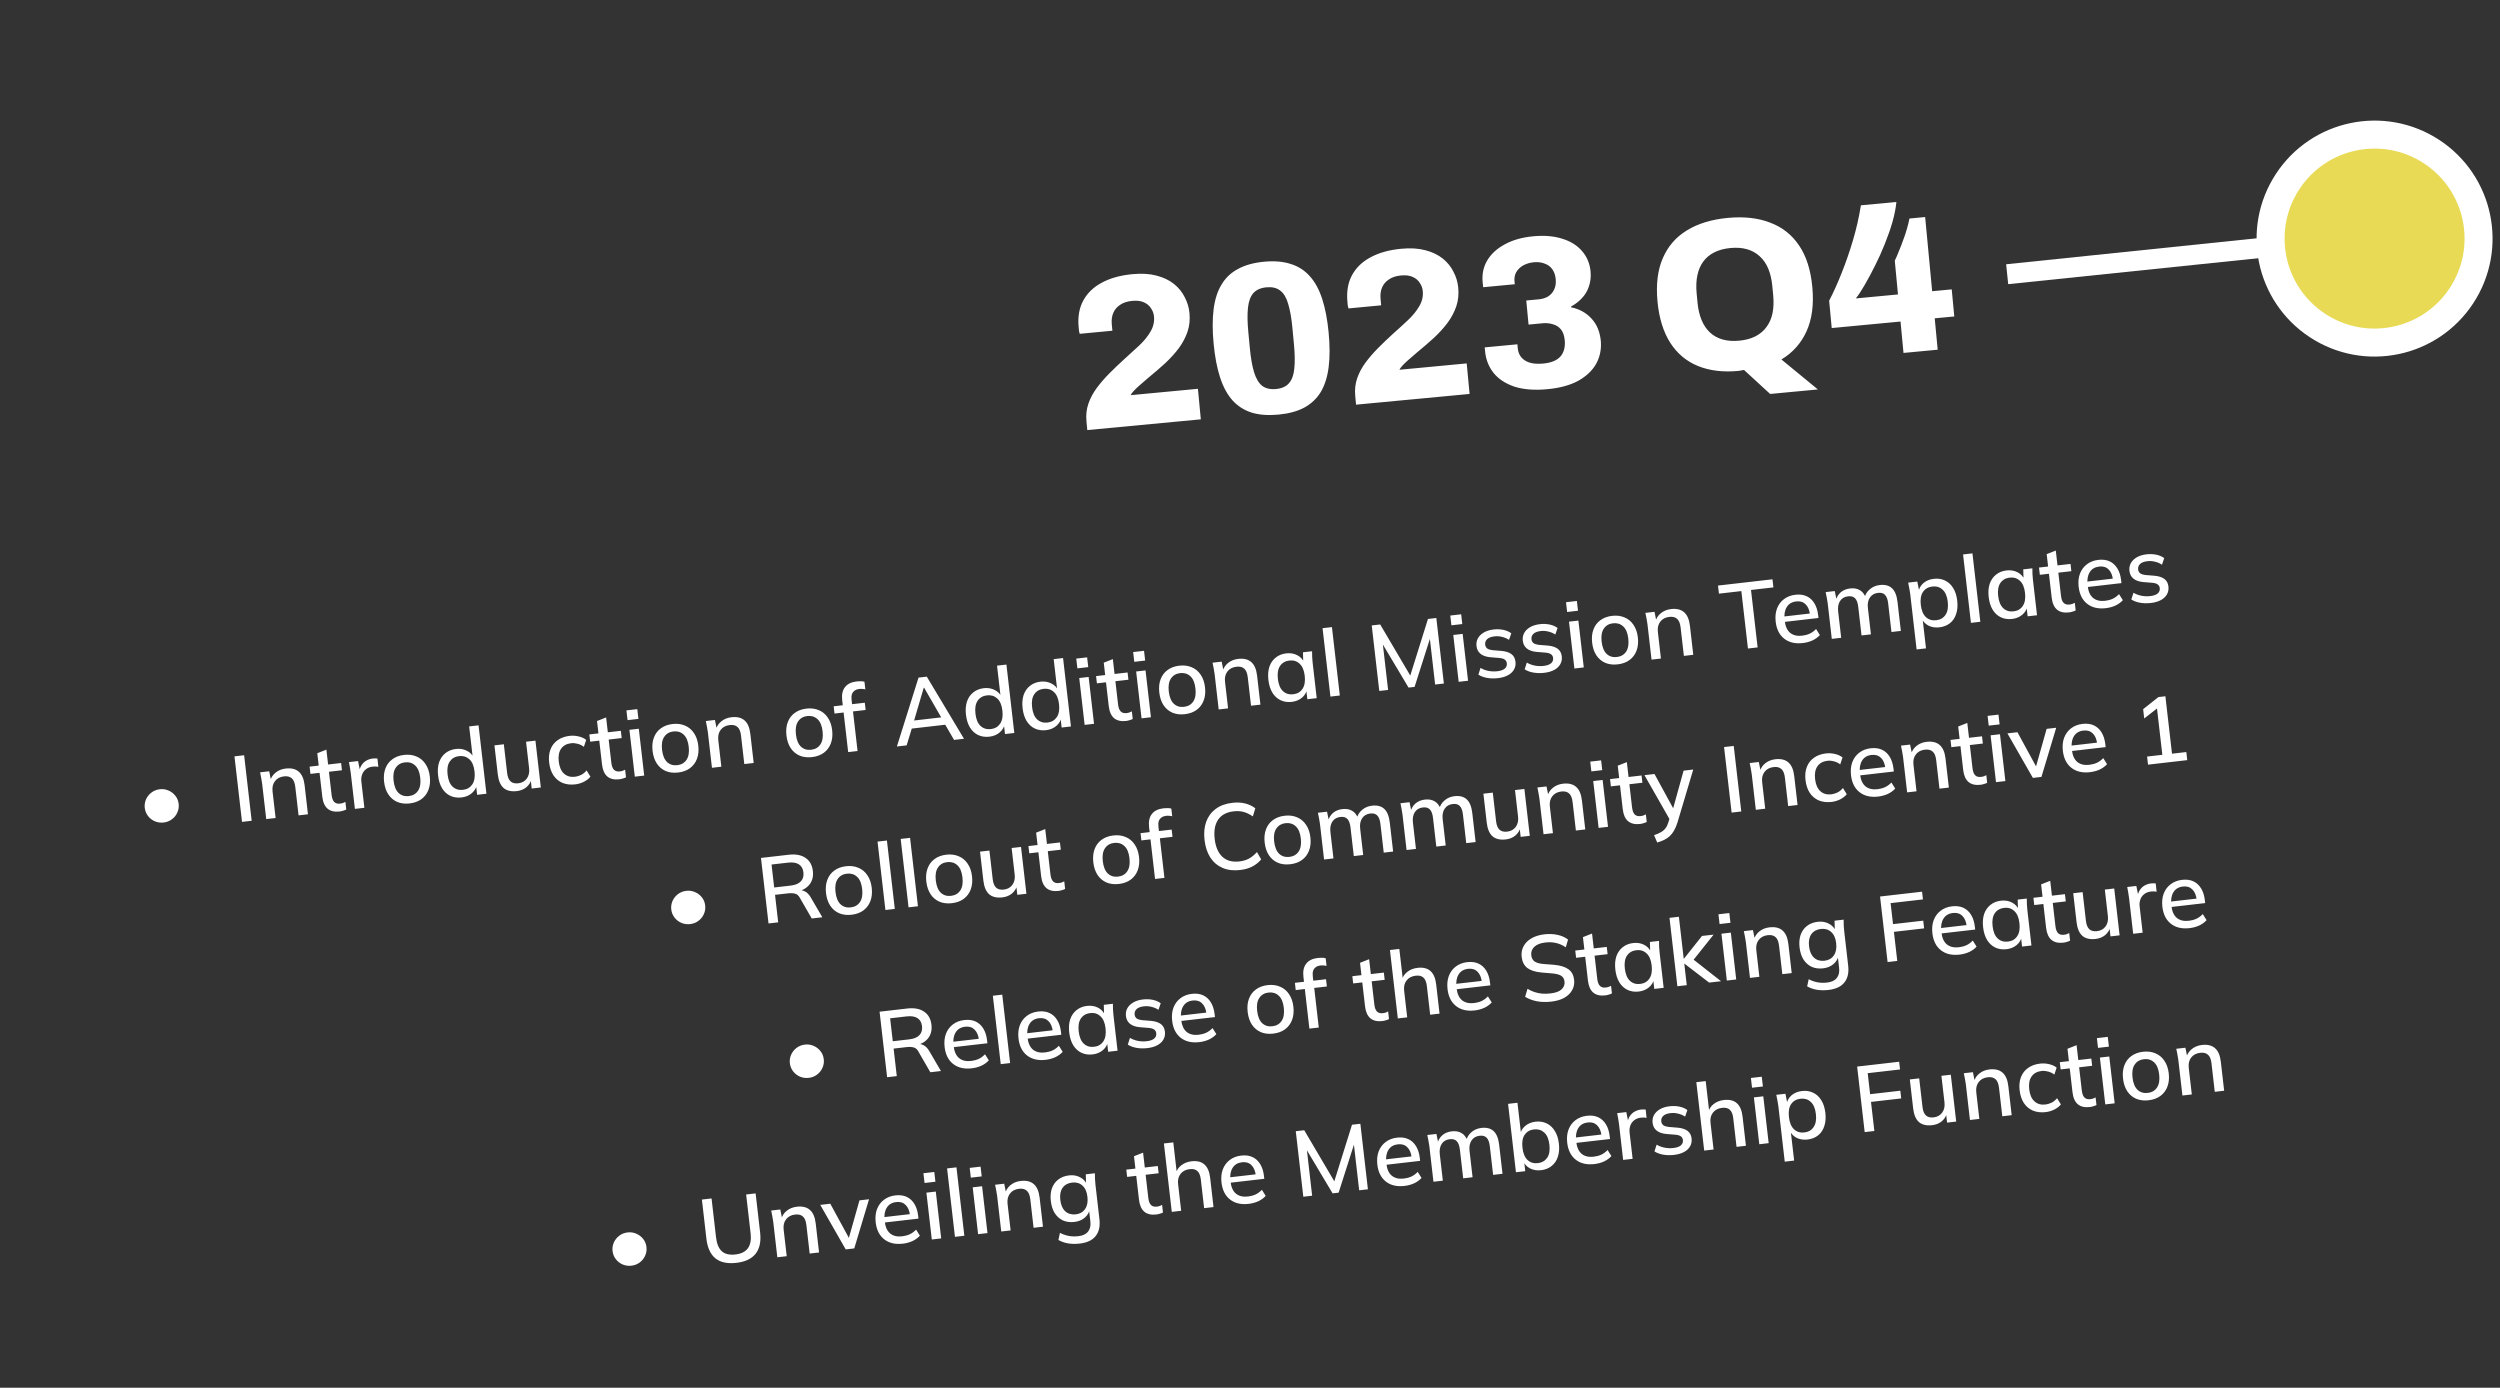 <svg width="481" height="267" viewBox="0 0 481 267" fill="none" xmlns="http://www.w3.org/2000/svg">
<rect x="0" y="0" width="481" height="267" fill="#333333" stroke="none"/>
<line x1="439.408" y1="47.239" x2="386.179" y2="52.76" stroke="white" stroke-width="3.848"/>
<circle cx="456.868" cy="45.905" r="20.007" transform="rotate(33.246 456.868 45.905)" fill="#E9DA56" stroke="white" stroke-width="5.387"/>
<path d="M209.194 82.745L209.034 81.049C208.919 79.835 209.048 78.696 209.421 77.631C209.793 76.567 210.338 75.555 211.054 74.597C211.77 73.639 212.573 72.714 213.463 71.823C214.378 70.902 215.296 70.022 216.219 69.184C217.271 68.249 218.258 67.349 219.178 66.483C220.097 65.617 220.82 64.728 221.346 63.816C221.9 62.901 222.127 61.919 222.028 60.871C221.976 60.32 221.788 59.809 221.466 59.339C221.168 58.838 220.714 58.45 220.103 58.173C219.521 57.895 218.76 57.799 217.823 57.888C216.885 57.977 216.116 58.23 215.515 58.649C214.912 59.039 214.474 59.554 214.2 60.192C213.927 60.83 213.829 61.563 213.907 62.39L214.025 63.631L207.736 64.225C207.693 64.063 207.649 63.886 207.603 63.695C207.582 63.475 207.559 63.227 207.532 62.951C207.345 60.965 207.642 59.254 208.425 57.816C209.207 56.379 210.393 55.237 211.983 54.391C213.597 53.515 215.563 52.968 217.88 52.749C219.645 52.582 221.184 52.673 222.497 53.022C223.837 53.368 224.959 53.902 225.862 54.624C226.765 55.346 227.458 56.198 227.94 57.182C228.448 58.136 228.752 59.151 228.854 60.226C228.976 61.523 228.853 62.717 228.483 63.809C228.113 64.901 227.559 65.956 226.82 66.972C226.079 67.96 225.197 68.934 224.174 69.893C223.149 70.825 222.043 71.778 220.855 72.753C220.263 73.254 219.722 73.722 219.235 74.158C218.772 74.563 218.402 74.918 218.125 75.223C217.848 75.527 217.651 75.796 217.534 76.03L230.482 74.806L231.037 80.681L209.194 82.745ZM245.977 79.77C243.991 79.957 242.268 79.828 240.807 79.382C239.343 78.908 238.114 78.12 237.119 77.017C236.122 75.887 235.329 74.418 234.741 72.609C234.152 70.8 233.738 68.627 233.498 66.09C233.261 63.58 233.262 61.382 233.501 59.495C233.74 57.608 234.245 56.03 235.016 54.761C235.784 53.464 236.843 52.459 238.195 51.747C239.544 51.008 241.212 50.544 243.198 50.356C245.183 50.169 246.894 50.313 248.331 50.789C249.792 51.236 251.021 52.024 252.018 53.154C253.013 54.256 253.804 55.712 254.393 57.521C254.981 59.33 255.394 61.489 255.631 63.998C255.871 66.536 255.871 68.748 255.632 70.635C255.393 72.522 254.89 74.114 254.122 75.41C253.351 76.68 252.291 77.684 250.942 78.424C249.618 79.133 247.963 79.582 245.977 79.77ZM245.512 74.847C246.615 74.743 247.443 74.372 247.995 73.736C248.572 73.069 248.915 72.132 249.023 70.925C249.157 69.689 249.136 68.146 248.961 66.298L248.657 63.071C248.479 61.196 248.209 59.663 247.846 58.473C247.511 57.281 246.999 56.425 246.31 55.906C245.648 55.384 244.766 55.175 243.663 55.279C242.56 55.383 241.718 55.755 241.139 56.394C240.587 57.031 240.244 57.967 240.11 59.204C239.974 60.414 239.995 61.956 240.172 63.831L240.473 67.017C240.65 68.892 240.92 70.425 241.283 71.615C241.646 72.805 242.16 73.675 242.824 74.224C243.513 74.743 244.409 74.951 245.512 74.847ZM260.906 77.858L260.746 76.162C260.631 74.948 260.76 73.809 261.132 72.745C261.505 71.68 262.049 70.668 262.766 69.71C263.482 68.752 264.285 67.828 265.175 66.936C266.089 66.015 267.008 65.135 267.93 64.297C268.983 63.363 269.969 62.463 270.889 61.596C271.809 60.73 272.532 59.841 273.058 58.929C273.611 58.014 273.839 57.033 273.74 55.985C273.688 55.433 273.5 54.922 273.177 54.452C272.88 53.951 272.426 53.563 271.815 53.286C271.232 53.008 270.472 52.913 269.534 53.001C268.597 53.09 267.827 53.343 267.227 53.762C266.624 54.153 266.186 54.667 265.912 55.305C265.638 55.943 265.541 56.676 265.619 57.503L265.736 58.744L259.448 59.339C259.405 59.176 259.36 58.999 259.314 58.809C259.294 58.588 259.27 58.34 259.244 58.064C259.056 56.078 259.354 54.367 260.136 52.929C260.919 51.492 262.105 50.35 263.694 49.504C265.309 48.628 267.275 48.081 269.591 47.862C271.356 47.695 272.895 47.786 274.208 48.135C275.549 48.481 276.671 49.016 277.574 49.737C278.477 50.459 279.169 51.312 279.652 52.295C280.159 53.249 280.464 54.264 280.566 55.34C280.688 56.636 280.564 57.83 280.195 58.922C279.825 60.015 279.27 61.069 278.532 62.085C277.79 63.073 276.908 64.047 275.886 65.006C274.861 65.938 273.755 66.891 272.567 67.866C271.974 68.367 271.434 68.835 270.947 69.271C270.484 69.677 270.114 70.031 269.837 70.336C269.559 70.64 269.362 70.909 269.245 71.143L282.194 69.919L282.749 75.794L260.906 77.858ZM297.73 74.879C295.248 75.114 293.132 74.952 291.382 74.394C289.657 73.805 288.322 72.93 287.377 71.767C286.43 70.576 285.881 69.181 285.729 67.582L285.659 66.837L291.947 66.243L292.021 67.029C292.118 68.049 292.581 68.826 293.41 69.36C294.24 69.894 295.413 70.089 296.93 69.946C298.447 69.803 299.545 69.351 300.225 68.591C300.902 67.804 301.179 66.762 301.056 65.466C300.97 64.555 300.723 63.855 300.315 63.365C299.907 62.875 299.389 62.548 298.762 62.385C298.159 62.192 297.499 62.129 296.782 62.197L294.093 62.451L293.655 57.817L296.055 57.59C296.744 57.525 297.339 57.344 297.84 57.046C298.365 56.718 298.755 56.278 299.009 55.725C299.29 55.17 299.393 54.492 299.318 53.693C299.247 52.948 299.036 52.328 298.683 51.833C298.327 51.31 297.833 50.939 297.2 50.721C296.592 50.472 295.889 50.385 295.089 50.461C294.344 50.531 293.668 50.734 293.059 51.07C292.479 51.403 292.033 51.835 291.721 52.365C291.437 52.893 291.326 53.488 291.389 54.15L291.44 54.688L285.358 55.262L285.26 54.228C285.12 52.739 285.408 51.376 286.126 50.139C286.869 48.873 287.995 47.834 289.505 47.023C291.012 46.185 292.841 45.665 294.992 45.462C297.116 45.261 298.981 45.419 300.588 45.934C302.192 46.423 303.464 47.221 304.404 48.329C305.341 49.409 305.881 50.707 306.024 52.224C306.12 53.245 306.016 54.2 305.711 55.092C305.43 55.953 304.987 56.705 304.379 57.346C303.8 57.986 303.099 58.525 302.278 58.964L302.294 59.13C303.883 59.453 305.19 60.178 306.214 61.305C307.237 62.405 307.832 63.851 308.002 65.644C308.125 67.246 307.818 68.708 307.081 70.03C306.34 71.325 305.19 72.407 303.631 73.278C302.069 74.121 300.102 74.655 297.73 74.879ZM340.576 75.797L335.549 71.18C335.386 71.223 335.208 71.254 335.015 71.272C334.824 71.318 334.646 71.349 334.481 71.364C331.53 71.643 328.941 71.331 326.713 70.429C324.485 69.526 322.702 68.039 321.366 65.967C320.027 63.868 319.206 61.218 318.903 58.019C318.593 54.737 318.93 51.965 319.912 49.701C320.892 47.41 322.435 45.623 324.539 44.339C326.669 43.025 329.292 42.22 332.409 41.926C335.525 41.631 338.239 41.931 340.549 42.826C342.885 43.69 344.748 45.156 346.14 47.223C347.53 49.262 348.379 51.922 348.689 55.204C349.007 58.569 348.636 61.414 347.576 63.741C346.541 66.037 344.931 67.845 342.746 69.164L349.76 74.929L340.576 75.797ZM334.641 65.547C335.827 65.435 336.858 65.157 337.734 64.713C338.61 64.268 339.319 63.672 339.861 62.925C340.43 62.176 340.819 61.291 341.029 60.269C341.238 59.248 341.285 58.116 341.167 56.875L340.995 55.055C340.875 53.786 340.617 52.67 340.22 51.706C339.822 50.741 339.274 49.945 338.575 49.315C337.903 48.683 337.095 48.23 336.151 47.958C335.207 47.685 334.142 47.605 332.956 47.717C331.742 47.832 330.697 48.112 329.821 48.556C328.945 49.001 328.236 49.596 327.694 50.343C327.153 51.09 326.777 51.974 326.568 52.996C326.358 54.017 326.313 55.162 326.433 56.431L326.605 58.251C326.723 59.492 326.98 60.595 327.377 61.559C327.774 62.523 328.309 63.322 328.981 63.954C329.653 64.586 330.461 65.038 331.405 65.311C332.349 65.583 333.427 65.662 334.641 65.547ZM366.233 67.904L365.662 61.865L352.424 63.116L351.928 57.862C352.775 56.224 353.58 54.436 354.343 52.5C355.131 50.533 355.852 48.447 356.506 46.243C357.16 44.039 357.672 41.792 358.04 39.503L364.866 38.858C364.754 40.038 364.501 41.328 364.104 42.728C363.706 44.102 363.213 45.512 362.626 46.959C362.064 48.375 361.443 49.756 360.763 51.1C360.108 52.414 359.458 53.63 358.813 54.748C358.192 55.837 357.608 56.727 357.061 57.418L365.17 56.652L364.556 50.157C364.812 49.632 365.075 49.023 365.343 48.33C365.639 47.634 365.919 46.912 366.182 46.163C366.473 45.413 366.711 44.694 366.897 44.009C367.107 43.294 367.268 42.638 367.379 42.044L370.399 41.758L371.748 56.031L375.512 55.675L376.005 60.887L372.24 61.243L372.811 67.283L366.233 67.904Z" fill="white"/>
<path d="M31.49 158.252C30.906 158.32 30.348 158.245 29.816 158.028C29.282 157.8 28.838 157.458 28.484 157.004C28.129 156.549 27.918 156.024 27.849 155.428C27.786 154.88 27.863 154.345 28.081 153.825C28.311 153.303 28.653 152.865 29.108 152.511C29.573 152.143 30.121 151.923 30.753 151.851C31.337 151.783 31.89 151.865 32.412 152.094C32.932 152.312 33.369 152.643 33.722 153.085C34.087 153.526 34.305 154.057 34.376 154.677C34.443 155.261 34.356 155.815 34.114 156.338C33.885 156.859 33.536 157.292 33.068 157.636C32.612 157.978 32.086 158.184 31.49 158.252ZM46.563 158.13L45.111 145.523L46.971 145.309L48.422 157.916L46.563 158.13ZM51.221 157.593L50.433 150.745C50.393 150.399 50.335 150.049 50.258 149.696C50.191 149.329 50.119 148.963 50.041 148.597L51.793 148.396L52.172 150.273L51.958 150.297C52.155 149.598 52.52 149.043 53.053 148.631C53.584 148.208 54.225 147.953 54.976 147.866C56.037 147.744 56.869 147.944 57.473 148.467C58.088 148.988 58.467 149.862 58.608 151.09L59.25 156.669L57.444 156.877L56.814 151.405C56.722 150.607 56.496 150.053 56.134 149.744C55.783 149.422 55.285 149.298 54.642 149.372C53.879 149.46 53.298 149.769 52.9 150.298C52.501 150.815 52.347 151.473 52.439 152.271L53.028 157.386L51.221 157.593ZM65.345 156.131C64.367 156.243 63.598 156.066 63.037 155.599C62.474 155.12 62.132 154.35 62.01 153.289L61.481 148.694L59.728 148.896L59.568 147.501L61.32 147.299L61.047 144.921L62.797 144.23L63.126 147.091L65.63 146.803L65.79 148.198L63.287 148.486L63.797 152.921C63.874 153.588 64.048 154.051 64.32 154.31C64.591 154.569 64.953 154.672 65.406 154.62C65.633 154.594 65.828 154.553 65.99 154.498C66.164 154.43 66.318 154.358 66.454 154.282L66.623 155.748C66.453 155.84 66.25 155.918 66.016 155.981C65.783 156.056 65.559 156.106 65.345 156.131ZM68.282 155.63L67.501 148.852C67.459 148.483 67.404 148.115 67.338 147.748C67.282 147.368 67.215 146.995 67.137 146.629L68.889 146.428L69.354 148.73L69.068 148.763C69.122 148.189 69.271 147.7 69.515 147.298C69.758 146.895 70.073 146.581 70.457 146.356C70.854 146.129 71.279 145.989 71.732 145.937C71.923 145.915 72.085 145.909 72.219 145.918C72.351 145.914 72.485 145.923 72.621 145.944L72.788 147.555C72.576 147.495 72.391 147.468 72.235 147.474C72.089 147.467 71.909 147.475 71.694 147.5C71.17 147.56 70.737 147.731 70.394 148.012C70.051 148.281 69.806 148.623 69.661 149.039C69.516 149.454 69.469 149.888 69.521 150.341L70.106 155.42L68.282 155.63ZM78.817 154.58C77.923 154.683 77.127 154.587 76.428 154.293C75.729 153.987 75.16 153.509 74.723 152.859C74.285 152.196 74.01 151.383 73.899 150.417C73.787 149.451 73.871 148.602 74.149 147.87C74.425 147.125 74.87 146.53 75.484 146.085C76.095 145.628 76.848 145.348 77.742 145.245C78.636 145.143 79.433 145.244 80.133 145.55C80.843 145.843 81.417 146.32 81.856 146.982C82.305 147.631 82.585 148.439 82.697 149.404C82.808 150.37 82.719 151.226 82.43 151.971C82.152 152.704 81.701 153.3 81.078 153.758C80.465 154.203 79.711 154.477 78.817 154.58ZM78.654 153.167C79.441 153.077 80.035 152.73 80.437 152.128C80.839 151.527 80.978 150.689 80.855 149.616C80.731 148.543 80.406 147.765 79.879 147.282C79.351 146.788 78.694 146.585 77.907 146.676C77.132 146.765 76.544 147.111 76.142 147.713C75.739 148.303 75.599 149.134 75.722 150.207C75.846 151.28 76.166 152.064 76.682 152.561C77.21 153.056 77.868 153.258 78.654 153.167ZM88.796 153.431C88.009 153.522 87.29 153.417 86.64 153.118C86.001 152.817 85.475 152.334 85.06 151.669C84.657 151.002 84.4 150.186 84.289 149.221C84.176 148.243 84.241 147.39 84.484 146.662C84.738 145.932 85.142 145.348 85.695 144.91C86.259 144.458 86.935 144.187 87.721 144.097C88.496 144.007 89.198 144.126 89.828 144.452C90.468 144.765 90.922 145.244 91.189 145.89L90.975 145.915L90.266 139.763L92.073 139.555L93.588 152.716L91.799 152.922L91.565 150.884L91.779 150.859C91.655 151.562 91.323 152.144 90.784 152.604C90.246 153.065 89.583 153.34 88.796 153.431ZM89.08 151.967C89.855 151.878 90.45 151.531 90.863 150.928C91.277 150.325 91.422 149.487 91.299 148.414C91.175 147.341 90.844 146.564 90.305 146.082C89.766 145.589 89.108 145.387 88.333 145.476C87.546 145.566 86.946 145.913 86.532 146.517C86.129 147.106 85.989 147.938 86.113 149.011C86.236 150.084 86.562 150.868 87.09 151.363C87.63 151.856 88.294 152.057 89.08 151.967ZM99.442 152.205C98.358 152.33 97.507 152.132 96.892 151.611C96.287 151.077 95.913 150.196 95.772 148.968L95.132 143.407L96.938 143.199L97.574 148.724C97.66 149.475 97.879 150.012 98.23 150.334C98.582 150.656 99.073 150.78 99.705 150.708C100.42 150.625 100.971 150.32 101.357 149.793C101.743 149.265 101.891 148.608 101.8 147.821L101.212 142.707L103.018 142.499L104.055 151.511L102.303 151.713L102.081 149.782L102.313 149.755C102.14 150.451 101.8 151.016 101.294 151.449C100.787 151.869 100.17 152.122 99.442 152.205ZM110.671 150.913C109.765 151.017 108.951 150.924 108.229 150.632C107.518 150.328 106.937 149.845 106.486 149.184C106.046 148.51 105.77 147.684 105.657 146.707C105.546 145.741 105.635 144.891 105.925 144.157C106.215 143.423 106.674 142.839 107.3 142.404C107.925 141.958 108.691 141.683 109.597 141.578C110.181 141.511 110.759 141.547 111.33 141.687C111.901 141.814 112.385 142.037 112.784 142.353L112.34 143.691C111.969 143.407 111.566 143.212 111.131 143.105C110.695 142.986 110.28 142.949 109.886 142.995C109.028 143.093 108.386 143.445 107.96 144.05C107.535 144.654 107.382 145.475 107.501 146.512C107.622 147.562 107.959 148.338 108.512 148.842C109.065 149.346 109.771 149.549 110.63 149.45C111.011 149.406 111.402 149.289 111.803 149.097C112.202 148.894 112.556 148.606 112.863 148.233L113.599 149.434C113.271 149.834 112.838 150.168 112.301 150.435C111.775 150.689 111.231 150.848 110.671 150.913ZM119.165 149.935C118.187 150.048 117.418 149.87 116.857 149.403C116.295 148.925 115.952 148.155 115.83 147.094L115.301 142.498L113.549 142.7L113.388 141.305L115.141 141.103L114.867 138.725L116.617 138.034L116.947 140.895L119.45 140.607L119.611 142.002L117.107 142.29L117.618 146.725C117.695 147.392 117.869 147.856 118.14 148.114C118.411 148.373 118.774 148.476 119.227 148.424C119.453 148.398 119.648 148.357 119.811 148.302C119.984 148.234 120.139 148.162 120.275 148.086L120.444 149.552C120.273 149.644 120.071 149.722 119.836 149.785C119.603 149.86 119.38 149.91 119.165 149.935ZM122.138 149.43L121.1 140.417L122.906 140.209L123.944 149.222L122.138 149.43ZM120.741 138.556L120.525 136.678L122.617 136.438L122.833 138.315L120.741 138.556ZM130.472 148.633C129.578 148.736 128.782 148.641 128.083 148.347C127.384 148.041 126.815 147.562 126.378 146.912C125.94 146.25 125.665 145.436 125.554 144.471C125.442 143.505 125.526 142.656 125.804 141.923C126.08 141.179 126.525 140.584 127.139 140.139C127.75 139.682 128.503 139.402 129.397 139.299C130.291 139.196 131.088 139.298 131.788 139.604C132.498 139.896 133.072 140.374 133.511 141.036C133.96 141.685 134.24 142.492 134.351 143.458C134.463 144.423 134.374 145.279 134.085 146.025C133.807 146.758 133.356 147.353 132.733 147.811C132.12 148.256 131.366 148.53 130.472 148.633ZM130.309 147.221C131.096 147.13 131.69 146.784 132.092 146.182C132.494 145.58 132.633 144.743 132.51 143.67C132.386 142.597 132.061 141.819 131.534 141.336C131.006 140.841 130.349 140.639 129.562 140.73C128.787 140.819 128.199 141.164 127.797 141.766C127.394 142.356 127.254 143.188 127.377 144.261C127.501 145.333 127.821 146.118 128.337 146.614C128.865 147.109 129.522 147.311 130.309 147.221ZM136.981 147.721L136.193 140.872C136.153 140.526 136.095 140.177 136.018 139.823C135.951 139.457 135.879 139.09 135.801 138.725L137.553 138.523L137.932 140.4L137.718 140.425C137.915 139.726 138.28 139.17 138.812 138.759C139.343 138.335 139.984 138.08 140.735 137.994C141.796 137.872 142.629 138.072 143.232 138.594C143.848 139.115 144.227 139.99 144.368 141.218L145.01 146.797L143.204 147.005L142.574 141.533C142.482 140.734 142.255 140.18 141.894 139.872C141.543 139.55 141.045 139.426 140.401 139.5C139.638 139.588 139.058 139.896 138.66 140.425C138.26 140.942 138.107 141.6 138.199 142.399L138.787 147.513L136.981 147.721ZM156.229 145.668C155.335 145.771 154.539 145.676 153.841 145.381C153.141 145.075 152.573 144.597 152.136 143.947C151.697 143.285 151.422 142.471 151.311 141.505C151.2 140.54 151.283 139.691 151.561 138.958C151.838 138.213 152.283 137.619 152.896 137.174C153.508 136.717 154.261 136.437 155.155 136.334C156.049 136.231 156.846 136.332 157.545 136.638C158.256 136.931 158.83 137.409 159.269 138.071C159.718 138.72 159.998 139.527 160.109 140.493C160.22 141.458 160.131 142.314 159.843 143.06C159.565 143.792 159.114 144.388 158.49 144.846C157.877 145.291 157.124 145.565 156.229 145.668ZM156.067 144.256C156.854 144.165 157.448 143.819 157.85 143.217C158.252 142.615 158.391 141.777 158.267 140.705C158.144 139.632 157.819 138.854 157.292 138.371C156.764 137.876 156.106 137.674 155.32 137.764C154.545 137.854 153.956 138.199 153.555 138.801C153.151 139.391 153.012 140.222 153.135 141.295C153.259 142.368 153.578 143.153 154.095 143.649C154.623 144.144 155.28 144.346 156.067 144.256ZM163.188 144.704L162.311 137.086L160.559 137.288L160.398 135.893L162.651 135.634L162.204 136.157L162.039 134.726C161.917 133.665 162.093 132.829 162.566 132.219C163.038 131.597 163.793 131.226 164.83 131.107C165.08 131.078 165.344 131.066 165.623 131.07C165.901 131.074 166.134 131.108 166.323 131.171L166.492 132.637C166.342 132.594 166.157 132.567 165.939 132.556C165.731 132.531 165.519 132.532 165.305 132.556C164.959 132.596 164.669 132.702 164.435 132.874C164.2 133.034 164.027 133.259 163.915 133.55C163.816 133.839 163.79 134.198 163.84 134.627L163.98 135.843L163.67 135.517L166.388 135.204L166.549 136.599L164.117 136.878L164.994 144.496L163.188 144.704ZM172.561 143.625L176.725 130.372L178.316 130.189L185.472 142.139L183.558 142.359L181.591 138.962L182.435 139.372L174.8 140.251L175.583 139.653L174.439 143.409L172.561 143.625ZM177.728 132.322L175.749 139.054L175.273 138.693L181.621 137.962L181.31 138.414L177.8 132.314L177.728 132.322ZM190.36 141.739C189.573 141.83 188.854 141.725 188.204 141.426C187.565 141.125 187.038 140.642 186.624 139.977C186.221 139.311 185.964 138.495 185.853 137.529C185.74 136.551 185.805 135.698 186.047 134.97C186.301 134.24 186.705 133.656 187.259 133.218C187.823 132.766 188.498 132.495 189.285 132.405C190.06 132.316 190.762 132.434 191.392 132.76C192.031 133.073 192.485 133.552 192.753 134.198L192.538 134.223L191.83 128.071L193.636 127.863L195.151 141.025L193.363 141.23L193.128 139.192L193.343 139.167C193.219 139.87 192.887 140.452 192.348 140.912C191.809 141.373 191.146 141.649 190.36 141.739ZM190.644 140.275C191.419 140.186 192.013 139.84 192.427 139.236C192.841 138.633 192.986 137.795 192.862 136.722C192.739 135.649 192.408 134.872 191.869 134.39C191.329 133.897 190.672 133.695 189.897 133.784C189.11 133.875 188.51 134.221 188.096 134.825C187.693 135.415 187.553 136.246 187.676 137.319C187.8 138.392 188.126 139.176 188.654 139.671C189.194 140.164 189.857 140.366 190.644 140.275ZM201.256 140.485C200.47 140.575 199.751 140.471 199.1 140.171C198.462 139.87 197.935 139.387 197.52 138.722C197.117 138.056 196.86 137.24 196.749 136.275C196.637 135.297 196.702 134.444 196.944 133.716C197.198 132.986 197.602 132.402 198.156 131.963C198.72 131.512 199.395 131.241 200.182 131.15C200.957 131.061 201.659 131.18 202.288 131.506C202.928 131.819 203.382 132.298 203.65 132.944L203.435 132.968L202.727 126.817L204.533 126.609L206.048 139.77L204.26 139.976L204.025 137.937L204.24 137.913C204.115 138.616 203.784 139.197 203.245 139.658C202.706 140.119 202.043 140.394 201.256 140.485ZM201.541 139.021C202.316 138.931 202.91 138.585 203.324 137.982C203.737 137.379 203.883 136.541 203.759 135.468C203.636 134.395 203.304 133.617 202.766 133.136C202.226 132.642 201.568 132.44 200.794 132.53C200.007 132.62 199.406 132.967 198.993 133.57C198.59 134.16 198.45 134.992 198.573 136.065C198.697 137.138 199.023 137.921 199.551 138.416C200.091 138.91 200.754 139.111 201.541 139.021ZM208.683 139.467L207.646 130.454L209.452 130.246L210.49 139.259L208.683 139.467ZM207.287 128.593L207.071 126.716L209.163 126.475L209.379 128.352L207.287 128.593ZM216.66 138.712C215.682 138.824 214.913 138.647 214.352 138.18C213.789 137.701 213.447 136.931 213.325 135.87L212.796 131.275L211.044 131.476L210.883 130.082L212.635 129.88L212.362 127.502L214.112 126.811L214.441 129.672L216.945 129.384L217.106 130.779L214.602 131.067L215.113 135.501C215.189 136.169 215.364 136.632 215.635 136.891C215.906 137.149 216.268 137.253 216.721 137.201C216.948 137.175 217.143 137.134 217.305 137.079C217.479 137.011 217.633 136.939 217.77 136.863L217.938 138.329C217.768 138.421 217.565 138.499 217.331 138.562C217.098 138.637 216.874 138.687 216.66 138.712ZM219.633 138.206L218.595 129.194L220.401 128.986L221.439 137.998L219.633 138.206ZM218.236 127.333L218.02 125.455L220.112 125.214L220.328 127.092L218.236 127.333ZM227.967 137.41C227.073 137.513 226.276 137.417 225.578 137.123C224.879 136.817 224.31 136.339 223.873 135.689C223.434 135.027 223.159 134.213 223.048 133.247C222.937 132.281 223.021 131.432 223.299 130.7C223.575 129.955 224.02 129.36 224.633 128.915C225.245 128.458 225.998 128.179 226.892 128.076C227.786 127.973 228.583 128.074 229.283 128.38C229.993 128.673 230.567 129.15 231.006 129.813C231.455 130.461 231.735 131.269 231.846 132.234C231.957 133.2 231.869 134.056 231.58 134.802C231.302 135.534 230.851 136.13 230.227 136.588C229.614 137.033 228.861 137.307 227.967 137.41ZM227.804 135.997C228.591 135.907 229.185 135.56 229.587 134.959C229.989 134.357 230.128 133.519 230.004 132.446C229.881 131.373 229.556 130.595 229.029 130.113C228.501 129.618 227.844 129.416 227.057 129.506C226.282 129.595 225.694 129.941 225.292 130.543C224.889 131.133 224.749 131.964 224.872 133.037C224.996 134.11 225.316 134.895 225.832 135.391C226.36 135.886 227.017 136.088 227.804 135.997ZM234.476 136.498L233.688 129.649C233.648 129.303 233.589 128.953 233.512 128.6C233.446 128.233 233.374 127.867 233.295 127.502L235.048 127.3L235.427 129.177L235.212 129.201C235.41 128.502 235.775 127.947 236.307 127.535C236.838 127.112 237.479 126.857 238.23 126.77C239.291 126.648 240.124 126.848 240.727 127.371C241.343 127.892 241.721 128.766 241.863 129.994L242.505 135.573L240.699 135.781L240.069 130.309C239.977 129.511 239.75 128.957 239.389 128.648C239.037 128.326 238.54 128.202 237.896 128.276C237.133 128.364 236.553 128.673 236.155 129.202C235.755 129.719 235.601 130.377 235.693 131.175L236.282 136.29L234.476 136.498ZM248.546 135.041C247.747 135.133 247.028 135.028 246.39 134.727C245.751 134.426 245.224 133.944 244.81 133.279C244.407 132.612 244.15 131.796 244.039 130.831C243.926 129.853 243.991 129 244.233 128.272C244.487 127.542 244.891 126.958 245.445 126.52C245.997 126.07 246.672 125.799 247.471 125.707C248.258 125.616 248.966 125.734 249.595 126.06C250.225 126.386 250.674 126.878 250.943 127.536L250.746 127.558L250.69 125.499L252.443 125.297C252.45 125.671 252.456 126.045 252.463 126.418C252.481 126.779 252.509 127.132 252.549 127.477L253.337 134.326L251.531 134.534L251.301 132.531L251.497 132.509C251.384 133.198 251.051 133.774 250.5 134.236C249.96 134.685 249.309 134.953 248.546 135.041ZM248.83 133.577C249.605 133.488 250.193 133.142 250.595 132.54C251.009 131.937 251.154 131.099 251.03 130.026C250.907 128.953 250.576 128.176 250.037 127.694C249.509 127.199 248.858 126.996 248.083 127.086C247.296 127.176 246.696 127.523 246.282 128.126C245.879 128.716 245.739 129.548 245.863 130.621C245.986 131.694 246.312 132.478 246.84 132.972C247.368 133.467 248.031 133.669 248.83 133.577ZM255.973 134.023L254.458 120.862L256.264 120.654L257.779 133.815L255.973 134.023ZM265.372 132.941L263.921 120.334L265.548 120.147L271.674 130.548L271.137 130.61L274.739 119.089L276.349 118.903L277.8 131.51L276.119 131.704L274.958 121.618L275.548 121.55L272.167 132.159L271.005 132.292L265.302 122.73L265.91 122.66L267.071 132.745L265.372 132.941ZM280.648 131.182L279.61 122.17L281.416 121.962L282.454 130.974L280.648 131.182ZM279.251 120.309L279.035 118.431L281.127 118.19L281.343 120.068L279.251 120.309ZM288.213 130.475C287.462 130.561 286.759 130.545 286.105 130.427C285.452 130.309 284.896 130.101 284.439 129.804L284.852 128.506C285.331 128.789 285.849 128.983 286.404 129.088C286.96 129.193 287.518 129.214 288.078 129.149C288.734 129.074 289.216 128.904 289.523 128.639C289.83 128.362 289.96 128.021 289.913 127.615C289.877 127.305 289.741 127.067 289.505 126.901C289.28 126.734 288.924 126.63 288.436 126.59L286.68 126.447C285.898 126.368 285.287 126.149 284.847 125.789C284.407 125.429 284.15 124.933 284.078 124.301C284.016 123.764 284.104 123.271 284.342 122.821C284.592 122.369 284.972 121.994 285.481 121.693C286.001 121.392 286.626 121.199 287.353 121.115C288.02 121.039 288.651 121.063 289.245 121.187C289.84 121.312 290.348 121.532 290.771 121.845L290.336 123.109C289.931 122.842 289.486 122.652 289.002 122.538C288.517 122.413 288.036 122.378 287.559 122.433C286.891 122.509 286.411 122.692 286.118 122.979C285.825 123.266 285.702 123.613 285.748 124.018C285.784 124.328 285.909 124.573 286.123 124.754C286.347 124.921 286.68 125.034 287.122 125.092L288.878 125.234C289.708 125.308 290.347 125.512 290.796 125.847C291.246 126.181 291.507 126.671 291.581 127.315C291.646 127.875 291.547 128.381 291.285 128.834C291.023 129.287 290.631 129.653 290.107 129.93C289.583 130.208 288.952 130.389 288.213 130.475ZM297.119 129.449C296.368 129.536 295.665 129.52 295.012 129.402C294.358 129.284 293.802 129.076 293.345 128.778L293.758 127.481C294.237 127.764 294.755 127.958 295.31 128.063C295.866 128.168 296.424 128.188 296.984 128.124C297.64 128.048 298.122 127.878 298.429 127.613C298.736 127.336 298.866 126.995 298.819 126.59C298.783 126.28 298.647 126.042 298.411 125.876C298.186 125.709 297.83 125.605 297.342 125.564L295.586 125.422C294.804 125.343 294.193 125.124 293.753 124.763C293.313 124.403 293.056 123.907 292.984 123.276C292.922 122.739 293.01 122.246 293.248 121.796C293.498 121.344 293.878 120.968 294.387 120.668C294.908 120.367 295.532 120.174 296.259 120.09C296.926 120.013 297.557 120.037 298.151 120.162C298.746 120.287 299.254 120.506 299.677 120.82L299.242 122.084C298.837 121.817 298.392 121.626 297.908 121.513C297.423 121.388 296.942 121.352 296.465 121.407C295.797 121.484 295.317 121.666 295.024 121.954C294.731 122.241 294.608 122.587 294.654 122.993C294.69 123.303 294.815 123.548 295.029 123.729C295.253 123.896 295.587 124.009 296.028 124.067L297.784 124.209C298.614 124.282 299.253 124.487 299.702 124.821C300.152 125.156 300.413 125.646 300.487 126.289C300.552 126.85 300.453 127.356 300.191 127.809C299.929 128.262 299.537 128.627 299.013 128.905C298.489 129.183 297.858 129.364 297.119 129.449ZM302.913 128.619L301.875 119.607L303.681 119.399L304.719 128.411L302.913 128.619ZM301.516 117.746L301.3 115.868L303.392 115.627L303.608 117.505L301.516 117.746ZM311.247 127.823C310.353 127.926 309.556 127.83 308.858 127.536C308.159 127.23 307.59 126.752 307.153 126.102C306.714 125.44 306.44 124.626 306.328 123.66C306.217 122.694 306.301 121.845 306.579 121.113C306.855 120.368 307.3 119.773 307.913 119.328C308.525 118.871 309.278 118.591 310.172 118.489C311.066 118.386 311.863 118.487 312.563 118.793C313.273 119.086 313.847 119.563 314.286 120.225C314.735 120.874 315.015 121.682 315.126 122.647C315.237 123.613 315.149 124.469 314.86 125.215C314.582 125.947 314.131 126.543 313.508 127.001C312.894 127.446 312.141 127.72 311.247 127.823ZM311.084 126.41C311.871 126.32 312.465 125.973 312.867 125.371C313.269 124.77 313.408 123.932 313.284 122.859C313.161 121.786 312.836 121.008 312.309 120.526C311.781 120.031 311.124 119.829 310.337 119.919C309.562 120.008 308.974 120.354 308.572 120.956C308.169 121.546 308.029 122.377 308.152 123.45C308.276 124.523 308.596 125.308 309.112 125.804C309.64 126.299 310.297 126.501 311.084 126.41ZM317.756 126.91L316.968 120.062C316.928 119.716 316.869 119.366 316.793 119.013C316.726 118.646 316.654 118.28 316.575 117.914L318.328 117.713L318.707 119.59L318.492 119.614C318.69 118.915 319.055 118.36 319.587 117.948C320.118 117.525 320.759 117.27 321.51 117.183C322.571 117.061 323.404 117.261 324.007 117.784C324.623 118.305 325.001 119.179 325.143 120.407L325.785 125.986L323.979 126.194L323.349 120.722C323.257 119.924 323.03 119.37 322.669 119.061C322.317 118.739 321.82 118.615 321.176 118.689C320.413 118.777 319.833 119.086 319.435 119.615C319.035 120.132 318.881 120.79 318.973 121.588L319.562 126.703L317.756 126.91ZM336.306 124.775L335.034 113.724L330.725 114.22L330.545 112.664L341.024 111.458L341.203 113.014L336.894 113.51L338.166 124.561L336.306 124.775ZM346.86 123.723C345.406 123.891 344.214 123.611 343.285 122.884C342.356 122.158 341.808 121.068 341.64 119.613C341.532 118.671 341.616 117.828 341.893 117.084C342.181 116.338 342.625 115.737 343.225 115.281C343.836 114.813 344.57 114.529 345.428 114.43C346.275 114.332 347.005 114.43 347.618 114.721C348.231 115.013 348.725 115.47 349.098 116.091C349.47 116.701 349.707 117.446 349.809 118.329L349.875 118.901L343.08 119.683L342.96 118.646L348.522 118.006L348.244 118.273C348.141 117.379 347.859 116.711 347.397 116.269C346.946 115.813 346.345 115.629 345.594 115.715C344.76 115.811 344.15 116.178 343.764 116.814C343.377 117.438 343.242 118.257 343.358 119.27L343.379 119.449C343.501 120.51 343.849 121.279 344.424 121.757C345.01 122.233 345.78 122.416 346.734 122.306C347.258 122.246 347.739 122.118 348.175 121.923C348.622 121.714 349.035 121.413 349.412 121.02L350.144 122.185C349.769 122.603 349.296 122.947 348.723 123.219C348.149 123.478 347.528 123.646 346.86 123.723ZM352.437 122.918L351.649 116.069C351.609 115.724 351.551 115.374 351.474 115.02C351.407 114.654 351.335 114.287 351.257 113.922L353.009 113.72L353.388 115.597L353.174 115.622C353.348 114.937 353.672 114.387 354.143 113.97C354.626 113.552 355.232 113.301 355.959 113.218C356.698 113.133 357.321 113.242 357.827 113.546C358.343 113.837 358.733 114.336 358.996 115.042L358.709 115.075C358.872 114.392 359.218 113.827 359.746 113.38C360.273 112.92 360.912 112.647 361.663 112.561C362.665 112.446 363.449 112.651 364.017 113.178C364.585 113.704 364.94 114.582 365.081 115.809L365.723 121.389L363.917 121.596L363.285 116.107C363.195 115.32 362.993 114.769 362.679 114.455C362.375 114.128 361.925 113.998 361.329 114.067C360.638 114.147 360.117 114.448 359.766 114.972C359.416 115.495 359.288 116.162 359.381 116.973L359.965 122.051L358.159 122.259L357.527 116.77C357.437 115.983 357.235 115.432 356.921 115.118C356.617 114.791 356.167 114.661 355.571 114.73C354.88 114.809 354.365 115.11 354.026 115.632C353.688 116.155 353.565 116.821 353.659 117.632L354.243 122.71L352.437 122.918ZM368.755 124.953L367.522 114.242C367.483 113.896 367.424 113.547 367.347 113.193C367.281 112.826 367.209 112.46 367.13 112.095L368.883 111.893L369.296 113.911L369.1 113.934C369.212 113.232 369.532 112.652 370.059 112.192C370.598 111.732 371.266 111.455 372.065 111.364C372.864 111.272 373.583 111.382 374.223 111.695C374.862 111.996 375.382 112.474 375.783 113.128C376.197 113.781 376.46 114.596 376.572 115.574C376.683 116.539 376.612 117.393 376.36 118.135C376.119 118.875 375.721 119.465 375.168 119.903C374.614 120.341 373.938 120.606 373.14 120.698C372.353 120.788 371.645 120.677 371.017 120.362C370.4 120.035 369.957 119.548 369.69 118.903L369.886 118.88L370.562 124.745L368.755 124.953ZM372.53 119.337C373.317 119.246 373.911 118.9 374.313 118.298C374.727 117.695 374.872 116.857 374.748 115.784C374.625 114.711 374.294 113.934 373.755 113.452C373.227 112.957 372.569 112.755 371.783 112.846C370.996 112.936 370.396 113.283 369.982 113.886C369.579 114.476 369.439 115.308 369.562 116.381C369.686 117.454 370.012 118.237 370.54 118.732C371.08 119.226 371.743 119.427 372.53 119.337ZM379.208 119.836L377.693 106.675L379.499 106.467L381.014 119.628L379.208 119.836ZM387.13 119.087C386.332 119.179 385.613 119.075 384.974 118.774C384.336 118.473 383.809 117.99 383.394 117.325C382.991 116.659 382.734 115.843 382.623 114.877C382.511 113.9 382.576 113.047 382.818 112.318C383.072 111.588 383.476 111.004 384.03 110.566C384.582 110.116 385.257 109.845 386.056 109.753C386.843 109.662 387.551 109.78 388.18 110.106C388.81 110.432 389.259 110.924 389.528 111.582L389.331 111.605L389.275 109.545L391.028 109.344C391.034 109.717 391.041 110.091 391.048 110.465C391.065 110.825 391.094 111.178 391.134 111.524L391.922 118.373L390.116 118.581L389.885 116.578L390.082 116.555C389.968 117.245 389.636 117.82 389.085 118.282C388.545 118.731 387.893 118.999 387.13 119.087ZM387.415 117.623C388.19 117.534 388.778 117.188 389.18 116.587C389.594 115.983 389.739 115.145 389.615 114.072C389.492 112.999 389.161 112.222 388.622 111.741C388.094 111.246 387.442 111.043 386.668 111.132C385.881 111.223 385.28 111.57 384.867 112.173C384.464 112.763 384.324 113.594 384.447 114.667C384.571 115.74 384.897 116.524 385.425 117.019C385.953 117.514 386.616 117.715 387.415 117.623ZM398.081 117.827C397.103 117.939 396.334 117.762 395.773 117.295C395.21 116.816 394.868 116.046 394.746 114.985L394.217 110.39L392.465 110.592L392.304 109.197L394.056 108.995L393.783 106.617L395.533 105.926L395.862 108.787L398.366 108.499L398.526 109.894L396.023 110.182L396.534 114.617C396.61 115.284 396.784 115.747 397.056 116.006C397.327 116.265 397.689 116.368 398.142 116.316C398.369 116.29 398.564 116.249 398.726 116.194C398.9 116.126 399.054 116.054 399.191 115.978L399.359 117.444C399.189 117.536 398.986 117.614 398.752 117.677C398.519 117.752 398.295 117.802 398.081 117.827ZM405.151 117.013C403.697 117.18 402.505 116.901 401.576 116.174C400.647 115.448 400.098 114.357 399.931 112.903C399.823 111.961 399.907 111.118 400.183 110.373C400.472 109.627 400.916 109.027 401.516 108.571C402.126 108.102 402.861 107.818 403.719 107.72C404.565 107.622 405.295 107.719 405.909 108.011C406.522 108.303 407.016 108.759 407.389 109.381C407.761 109.99 407.998 110.736 408.1 111.618L408.166 112.19L401.37 112.973L401.251 111.935L406.812 111.295L406.535 111.563C406.432 110.669 406.15 110.001 405.688 109.558C405.237 109.103 404.636 108.919 403.885 109.005C403.051 109.101 402.441 109.467 402.055 110.104C401.668 110.728 401.532 111.547 401.649 112.56L401.67 112.739C401.792 113.8 402.14 114.569 402.714 115.047C403.301 115.523 404.071 115.706 405.024 115.596C405.549 115.536 406.029 115.408 406.466 115.213C406.913 115.004 407.325 114.703 407.703 114.309L408.435 115.475C408.06 115.893 407.587 116.237 407.014 116.508C406.44 116.768 405.819 116.936 405.151 117.013ZM413.84 116.013C413.089 116.099 412.387 116.083 411.733 115.965C411.079 115.847 410.524 115.639 410.067 115.342L410.479 114.044C410.958 114.327 411.476 114.521 412.032 114.626C412.587 114.731 413.145 114.752 413.706 114.687C414.361 114.612 414.843 114.442 415.151 114.177C415.457 113.9 415.587 113.559 415.54 113.153C415.505 112.843 415.368 112.605 415.132 112.439C414.907 112.272 414.551 112.168 414.063 112.128L412.307 111.985C411.525 111.906 410.914 111.687 410.474 111.327C410.034 110.967 409.778 110.471 409.705 109.839C409.643 109.302 409.731 108.809 409.969 108.359C410.219 107.907 410.599 107.532 411.108 107.231C411.629 106.93 412.253 106.737 412.98 106.653C413.648 106.577 414.279 106.601 414.873 106.725C415.467 106.85 415.975 107.07 416.398 107.383L415.964 108.647C415.558 108.38 415.114 108.19 414.63 108.076C414.144 107.951 413.663 107.916 413.186 107.971C412.518 108.047 412.038 108.23 411.745 108.517C411.452 108.804 411.329 109.151 411.376 109.556C411.411 109.866 411.536 110.111 411.75 110.292C411.975 110.459 412.308 110.572 412.749 110.63L414.505 110.772C415.335 110.846 415.975 111.05 416.424 111.385C416.873 111.719 417.135 112.209 417.209 112.853C417.273 113.413 417.175 113.919 416.913 114.372C416.651 114.825 416.258 115.191 415.734 115.468C415.211 115.746 414.579 115.927 413.84 116.013ZM132.792 177.795C132.208 177.863 131.65 177.788 131.117 177.571C130.584 177.343 130.14 177.001 129.786 176.547C129.431 176.093 129.22 175.567 129.151 174.971C129.088 174.423 129.165 173.888 129.383 173.368C129.613 172.846 129.955 172.408 130.41 172.054C130.875 171.687 131.423 171.466 132.055 171.394C132.639 171.326 133.192 171.408 133.714 171.638C134.234 171.855 134.671 172.186 135.024 172.628C135.389 173.069 135.607 173.6 135.678 174.22C135.745 174.804 135.658 175.358 135.416 175.881C135.186 176.402 134.838 176.835 134.37 177.179C133.914 177.521 133.388 177.727 132.792 177.795ZM147.865 177.673L146.413 165.066L151.742 164.453C153.089 164.298 154.169 164.499 154.983 165.058C155.794 165.605 156.266 166.45 156.398 167.595C156.484 168.346 156.392 169.009 156.12 169.584C155.848 170.159 155.424 170.624 154.849 170.98C154.273 171.324 153.573 171.544 152.751 171.638L153.004 171.319L153.487 171.264C153.975 171.208 154.425 171.283 154.835 171.489C155.257 171.694 155.625 172.056 155.939 172.576L158.218 176.481L156.18 176.716L153.916 172.791C153.681 172.323 153.364 172.039 152.966 171.94C152.58 171.839 152.113 171.821 151.565 171.884L149.115 172.166L149.724 177.459L147.865 177.673ZM148.952 170.753L152.117 170.389C153.012 170.286 153.663 170.017 154.072 169.584C154.493 169.149 154.663 168.574 154.58 167.858C154.497 167.131 154.201 166.61 153.693 166.294C153.198 165.976 152.503 165.869 151.609 165.972L148.444 166.336L148.952 170.753ZM163.844 175.996C162.949 176.099 162.153 176.004 161.455 175.71C160.756 175.404 160.187 174.926 159.75 174.275C159.311 173.613 159.036 172.799 158.925 171.834C158.814 170.868 158.897 170.019 159.176 169.286C159.452 168.542 159.897 167.947 160.51 167.502C161.122 167.045 161.875 166.765 162.769 166.662C163.663 166.559 164.46 166.661 165.16 166.967C165.87 167.259 166.444 167.737 166.883 168.399C167.332 169.048 167.612 169.855 167.723 170.821C167.834 171.786 167.746 172.642 167.457 173.388C167.179 174.121 166.728 174.716 166.104 175.174C165.491 175.619 164.738 175.893 163.844 175.996ZM163.681 174.584C164.468 174.493 165.062 174.147 165.464 173.545C165.866 172.943 166.005 172.106 165.881 171.033C165.758 169.96 165.433 169.182 164.906 168.699C164.378 168.204 163.72 168.002 162.934 168.093C162.159 168.182 161.57 168.527 161.169 169.129C160.765 169.719 160.626 170.551 160.749 171.624C160.873 172.697 161.193 173.481 161.709 173.977C162.237 174.472 162.894 174.674 163.681 174.584ZM170.353 175.084L168.838 161.923L170.644 161.715L172.159 174.876L170.353 175.084ZM174.806 174.571L173.291 161.41L175.097 161.202L176.612 174.363L174.806 174.571ZM183.14 173.775C182.246 173.878 181.45 173.782 180.751 173.488C180.052 173.182 179.483 172.704 179.046 172.054C178.608 171.392 178.333 170.578 178.222 169.612C178.11 168.647 178.194 167.797 178.472 167.065C178.749 166.32 179.193 165.726 179.807 165.281C180.418 164.824 181.171 164.544 182.065 164.441C182.959 164.338 183.756 164.439 184.456 164.745C185.166 165.038 185.74 165.515 186.179 166.178C186.628 166.827 186.908 167.634 187.019 168.599C187.131 169.565 187.042 170.421 186.753 171.167C186.475 171.899 186.024 172.495 185.401 172.953C184.788 173.398 184.034 173.672 183.14 173.775ZM182.977 172.362C183.764 172.272 184.358 171.926 184.76 171.324C185.162 170.722 185.301 169.884 185.178 168.811C185.054 167.739 184.729 166.961 184.202 166.478C183.674 165.983 183.017 165.781 182.23 165.871C181.455 165.96 180.867 166.306 180.465 166.908C180.062 167.498 179.922 168.329 180.046 169.402C180.169 170.475 180.489 171.26 181.005 171.756C181.533 172.251 182.191 172.453 182.977 172.362ZM192.869 172.655C191.784 172.78 190.934 172.582 190.318 172.061C189.713 171.527 189.34 170.645 189.198 169.418L188.558 163.856L190.364 163.648L191 169.174C191.087 169.925 191.306 170.461 191.657 170.783C192.008 171.105 192.499 171.23 193.131 171.157C193.846 171.075 194.397 170.77 194.783 170.242C195.169 169.715 195.317 169.057 195.227 168.271L194.638 163.156L196.444 162.949L197.482 171.961L195.729 172.163L195.507 170.231L195.739 170.205C195.566 170.901 195.226 171.466 194.72 171.898C194.213 172.319 193.596 172.571 192.869 172.655ZM203.65 171.414C202.673 171.526 201.903 171.349 201.342 170.882C200.78 170.404 200.438 169.634 200.316 168.573L199.786 163.977L198.034 164.179L197.873 162.784L199.626 162.582L199.352 160.204L201.103 159.513L201.432 162.374L203.935 162.086L204.096 163.481L201.593 163.769L202.103 168.204C202.18 168.871 202.354 169.335 202.625 169.593C202.897 169.852 203.259 169.955 203.712 169.903C203.938 169.877 204.133 169.836 204.296 169.781C204.469 169.713 204.624 169.641 204.76 169.565L204.929 171.031C204.758 171.123 204.556 171.201 204.322 171.264C204.089 171.339 203.865 171.389 203.65 171.414ZM215.271 170.076C214.377 170.179 213.581 170.083 212.883 169.789C212.183 169.483 211.615 169.005 211.178 168.355C210.739 167.693 210.464 166.879 210.353 165.913C210.242 164.948 210.325 164.099 210.603 163.366C210.88 162.621 211.325 162.027 211.938 161.582C212.55 161.125 213.303 160.845 214.197 160.742C215.091 160.639 215.888 160.74 216.587 161.046C217.298 161.339 217.872 161.817 218.311 162.479C218.76 163.128 219.04 163.935 219.151 164.9C219.262 165.866 219.173 166.722 218.885 167.468C218.607 168.2 218.156 168.796 217.532 169.254C216.919 169.699 216.166 169.973 215.271 170.076ZM215.109 168.663C215.896 168.573 216.49 168.227 216.892 167.625C217.294 167.023 217.433 166.185 217.309 165.113C217.186 164.04 216.861 163.262 216.334 162.779C215.806 162.284 215.148 162.082 214.362 162.172C213.587 162.262 212.998 162.607 212.597 163.209C212.193 163.799 212.054 164.63 212.177 165.703C212.301 166.776 212.62 167.561 213.137 168.057C213.665 168.552 214.322 168.754 215.109 168.663ZM222.23 169.112L221.353 161.494L219.601 161.696L219.44 160.301L221.693 160.042L221.246 160.564L221.081 159.134C220.959 158.073 221.135 157.237 221.608 156.627C222.08 156.005 222.835 155.634 223.872 155.515C224.122 155.486 224.386 155.474 224.665 155.478C224.943 155.482 225.176 155.516 225.365 155.579L225.534 157.045C225.384 157.002 225.199 156.975 224.981 156.964C224.773 156.939 224.561 156.94 224.347 156.964C224.001 157.004 223.711 157.11 223.477 157.282C223.242 157.442 223.069 157.667 222.957 157.958C222.858 158.247 222.832 158.606 222.882 159.035L223.022 160.251L222.712 159.925L225.43 159.612L225.591 161.006L223.159 161.286L224.036 168.904L222.23 169.112ZM238.595 167.391C237.308 167.539 236.181 167.403 235.215 166.983C234.248 166.563 233.465 165.898 232.865 164.989C232.276 164.066 231.905 162.943 231.753 161.62C231.6 160.297 231.707 159.125 232.073 158.104C232.45 157.082 233.062 156.257 233.907 155.628C234.753 154.999 235.82 154.611 237.107 154.462C238.001 154.36 238.815 154.399 239.549 154.58C240.282 154.761 240.94 155.072 241.522 155.512L241.049 157.071C240.421 156.648 239.82 156.361 239.247 156.209C238.686 156.056 238.048 156.021 237.332 156.103C235.973 156.26 234.984 156.797 234.365 157.713C233.746 158.63 233.525 159.858 233.702 161.395C233.879 162.933 234.374 164.084 235.186 164.848C235.998 165.6 237.083 165.898 238.442 165.742C239.157 165.659 239.771 165.48 240.282 165.204C240.806 164.926 241.325 164.504 241.84 163.937L242.654 165.347C242.188 165.909 241.618 166.367 240.946 166.722C240.273 167.065 239.49 167.288 238.595 167.391ZM248.241 166.281C247.347 166.384 246.551 166.288 245.853 165.994C245.153 165.688 244.585 165.21 244.148 164.56C243.709 163.897 243.434 163.083 243.323 162.118C243.212 161.152 243.295 160.303 243.573 159.571C243.85 158.826 244.295 158.231 244.908 157.786C245.52 157.329 246.273 157.049 247.167 156.946C248.061 156.843 248.858 156.945 249.557 157.251C250.267 157.544 250.842 158.021 251.28 158.683C251.729 159.332 252.01 160.139 252.121 161.105C252.232 162.071 252.143 162.926 251.855 163.672C251.577 164.405 251.126 165 250.502 165.459C249.889 165.904 249.135 166.178 248.241 166.281ZM248.079 164.868C248.865 164.777 249.46 164.431 249.862 163.829C250.263 163.227 250.402 162.39 250.279 161.317C250.155 160.244 249.83 159.466 249.304 158.983C248.776 158.488 248.118 158.286 247.331 158.377C246.556 158.466 245.968 158.812 245.566 159.414C245.163 160.004 245.023 160.835 245.147 161.908C245.27 162.981 245.59 163.765 246.106 164.262C246.634 164.756 247.292 164.959 248.079 164.868ZM254.751 165.368L253.962 158.52C253.922 158.174 253.864 157.824 253.787 157.471C253.721 157.104 253.648 156.738 253.57 156.372L255.322 156.171L255.702 158.047L255.487 158.072C255.662 157.388 255.985 156.837 256.456 156.42C256.94 156.002 257.545 155.752 258.272 155.668C259.011 155.583 259.634 155.692 260.14 155.996C260.657 156.287 261.046 156.786 261.309 157.493L261.023 157.526C261.186 156.842 261.531 156.277 262.06 155.83C262.587 155.371 263.226 155.098 263.977 155.011C264.978 154.896 265.763 155.102 266.331 155.628C266.899 156.155 267.253 157.032 267.395 158.26L268.037 163.839L266.231 164.047L265.599 158.557C265.508 157.77 265.306 157.22 264.992 156.906C264.689 156.578 264.239 156.449 263.643 156.517C262.951 156.597 262.43 156.898 262.08 157.422C261.729 157.945 261.601 158.613 261.694 159.423L262.279 164.502L260.473 164.71L259.841 159.22C259.75 158.433 259.548 157.883 259.234 157.568C258.931 157.241 258.481 157.112 257.885 157.18C257.193 157.26 256.678 157.561 256.34 158.083C256.001 158.605 255.879 159.271 255.972 160.082L256.557 165.16L254.751 165.368ZM270.624 163.541L269.836 156.692C269.796 156.346 269.738 155.997 269.661 155.643C269.594 155.276 269.522 154.91 269.444 154.545L271.196 154.343L271.575 156.22L271.361 156.245C271.536 155.56 271.859 155.01 272.33 154.593C272.814 154.175 273.419 153.924 274.146 153.841C274.885 153.755 275.508 153.865 276.014 154.169C276.53 154.46 276.92 154.959 277.183 155.665L276.897 155.698C277.059 155.015 277.405 154.45 277.933 154.002C278.46 153.543 279.099 153.27 279.85 153.184C280.852 153.069 281.636 153.274 282.204 153.801C282.772 154.327 283.127 155.204 283.268 156.432L283.911 162.011L282.104 162.219L281.472 156.73C281.382 155.943 281.18 155.392 280.866 155.078C280.562 154.751 280.112 154.621 279.516 154.69C278.825 154.77 278.304 155.071 277.954 155.595C277.603 156.118 277.475 156.785 277.568 157.596L278.153 162.674L276.346 162.882L275.715 157.392C275.624 156.606 275.422 156.055 275.108 155.741C274.804 155.414 274.354 155.284 273.758 155.353C273.067 155.432 272.552 155.733 272.214 156.255C271.875 156.778 271.752 157.444 271.846 158.255L272.43 163.333L270.624 163.541ZM289.717 161.506C288.633 161.631 287.782 161.433 287.167 160.912C286.562 160.378 286.188 159.496 286.047 158.269L285.407 152.707L287.213 152.499L287.849 158.025C287.935 158.776 288.154 159.312 288.505 159.634C288.856 159.956 289.348 160.081 289.98 160.008C290.695 159.926 291.246 159.621 291.632 159.093C292.018 158.566 292.166 157.908 292.075 157.122L291.487 152.007L293.293 151.799L294.33 160.812L292.578 161.014L292.355 159.082L292.588 159.056C292.414 159.752 292.075 160.317 291.569 160.749C291.062 161.17 290.445 161.422 289.717 161.506ZM296.976 160.507L296.187 153.659C296.147 153.313 296.089 152.963 296.012 152.61C295.946 152.243 295.873 151.877 295.795 151.511L297.547 151.31L297.927 153.187L297.712 153.211C297.909 152.512 298.274 151.957 298.807 151.545C299.338 151.122 299.979 150.867 300.73 150.78C301.791 150.658 302.623 150.858 303.227 151.381C303.842 151.902 304.221 152.776 304.362 154.004L305.005 159.583L303.199 159.791L302.569 154.319C302.477 153.52 302.25 152.967 301.888 152.658C301.537 152.336 301.04 152.212 300.396 152.286C299.633 152.374 299.052 152.683 298.654 153.212C298.255 153.729 298.101 154.387 298.193 155.185L298.782 160.299L296.976 160.507ZM307.576 159.287L306.538 150.275L308.344 150.067L309.382 159.079L307.576 159.287ZM306.179 148.414L305.963 146.536L308.055 146.295L308.271 148.173L306.179 148.414ZM315.552 158.532C314.574 158.645 313.805 158.467 313.244 158C312.682 157.522 312.339 156.752 312.217 155.691L311.688 151.095L309.936 151.297L309.775 149.902L311.528 149.7L311.254 147.322L313.004 146.631L313.334 149.492L315.837 149.204L315.998 150.599L313.494 150.887L314.005 155.322C314.082 155.989 314.256 156.453 314.527 156.711C314.798 156.97 315.161 157.073 315.614 157.021C315.84 156.995 316.035 156.954 316.197 156.899C316.371 156.831 316.526 156.759 316.662 156.683L316.831 158.149C316.66 158.241 316.458 158.319 316.223 158.382C315.99 158.457 315.767 158.507 315.552 158.532ZM318.846 162.103L318.248 160.686C318.795 160.502 319.243 160.306 319.593 160.096C319.956 159.885 320.246 159.628 320.465 159.325C320.685 159.034 320.861 158.67 320.991 158.232L321.317 157.125L321.366 157.863L316.393 149.14L318.325 148.918L322.229 156.078L321.746 156.134L323.922 148.273L325.781 148.059L322.762 158.191C322.569 158.817 322.346 159.35 322.095 159.79C321.843 160.23 321.559 160.595 321.242 160.885C320.926 161.175 320.567 161.415 320.166 161.607C319.765 161.798 319.325 161.963 318.846 162.103ZM333.162 156.342L331.711 143.735L333.571 143.521L335.022 156.128L333.162 156.342ZM337.821 155.805L337.033 148.957C336.993 148.611 336.935 148.261 336.858 147.908C336.791 147.541 336.719 147.175 336.641 146.809L338.393 146.608L338.772 148.485L338.558 148.509C338.755 147.81 339.12 147.255 339.652 146.843C340.183 146.42 340.824 146.165 341.575 146.078C342.636 145.956 343.469 146.156 344.072 146.679C344.688 147.2 345.066 148.074 345.208 149.302L345.85 154.881L344.044 155.089L343.414 149.617C343.322 148.818 343.095 148.265 342.734 147.956C342.383 147.634 341.885 147.51 341.241 147.584C340.478 147.672 339.898 147.981 339.5 148.51C339.1 149.027 338.946 149.684 339.038 150.483L339.627 155.597L337.821 155.805ZM352.391 154.291C351.485 154.395 350.671 154.302 349.949 154.011C349.238 153.706 348.657 153.223 348.206 152.562C347.766 151.888 347.49 151.062 347.378 150.085C347.266 149.119 347.356 148.269 347.646 147.536C347.936 146.802 348.394 146.217 349.02 145.783C349.645 145.336 350.411 145.061 351.317 144.957C351.901 144.89 352.479 144.926 353.051 145.065C353.621 145.193 354.106 145.415 354.504 145.731L354.06 147.069C353.69 146.785 353.287 146.59 352.852 146.483C352.415 146.364 352 146.328 351.607 146.373C350.748 146.472 350.106 146.823 349.681 147.428C349.255 148.033 349.102 148.854 349.221 149.891C349.342 150.94 349.679 151.716 350.232 152.22C350.786 152.724 351.492 152.927 352.35 152.828C352.731 152.784 353.122 152.667 353.523 152.476C353.923 152.273 354.276 151.984 354.583 151.611L355.32 152.813C354.991 153.213 354.559 153.546 354.022 153.814C353.495 154.067 352.952 154.227 352.391 154.291ZM361.355 153.259C359.9 153.427 358.709 153.147 357.78 152.421C356.85 151.694 356.302 150.604 356.135 149.149C356.026 148.208 356.11 147.364 356.387 146.62C356.676 145.874 357.12 145.273 357.72 144.818C358.33 144.349 359.064 144.065 359.923 143.966C360.769 143.869 361.499 143.966 362.112 144.258C362.726 144.549 363.219 145.006 363.593 145.627C363.965 146.237 364.202 146.982 364.303 147.865L364.369 148.437L357.574 149.219L357.455 148.182L363.016 147.542L362.739 147.809C362.636 146.915 362.354 146.247 361.892 145.805C361.441 145.35 360.84 145.165 360.089 145.252C359.254 145.348 358.644 145.714 358.258 146.35C357.871 146.974 357.736 147.793 357.853 148.807L357.873 148.985C357.995 150.046 358.344 150.816 358.918 151.293C359.504 151.769 360.274 151.952 361.228 151.842C361.753 151.782 362.233 151.654 362.67 151.459C363.117 151.251 363.529 150.949 363.906 150.556L364.639 151.722C364.264 152.139 363.79 152.484 363.217 152.755C362.643 153.014 362.022 153.182 361.355 153.259ZM366.932 152.454L366.143 145.605C366.103 145.26 366.045 144.91 365.968 144.557C365.902 144.19 365.829 143.824 365.751 143.458L367.503 143.256L367.883 145.133L367.668 145.158C367.865 144.459 368.23 143.904 368.763 143.492C369.294 143.068 369.935 142.813 370.686 142.727C371.747 142.605 372.579 142.805 373.183 143.327C373.798 143.848 374.177 144.723 374.318 145.951L374.961 151.53L373.154 151.738L372.525 146.266C372.433 145.467 372.206 144.914 371.844 144.605C371.493 144.283 370.996 144.159 370.352 144.233C369.589 144.321 369.008 144.629 368.61 145.158C368.211 145.675 368.057 146.333 368.149 147.132L368.738 152.246L366.932 152.454ZM381.055 150.991C380.077 151.104 379.308 150.927 378.747 150.46C378.185 149.981 377.842 149.211 377.72 148.15L377.191 143.555L375.439 143.756L375.278 142.361L377.03 142.16L376.757 139.781L378.507 139.091L378.837 141.952L381.34 141.664L381.501 143.058L378.997 143.347L379.508 147.781C379.584 148.449 379.759 148.912 380.03 149.171C380.301 149.429 380.663 149.533 381.116 149.48C381.343 149.454 381.538 149.414 381.7 149.359C381.874 149.291 382.029 149.218 382.165 149.142L382.334 150.609C382.163 150.701 381.96 150.778 381.726 150.842C381.493 150.917 381.269 150.967 381.055 150.991ZM384.028 150.486L382.99 141.474L384.796 141.266L385.834 150.278L384.028 150.486ZM382.631 139.613L382.415 137.735L384.507 137.494L384.723 139.372L382.631 139.613ZM391.127 149.669L386.227 141.101L388.158 140.879L392.065 148.057L391.546 148.117L393.773 140.232L395.615 140.02L392.772 149.479L391.127 149.669ZM402.113 148.567C400.659 148.735 399.467 148.455 398.538 147.729C397.609 147.002 397.06 145.912 396.893 144.457C396.784 143.516 396.868 142.672 397.145 141.928C397.434 141.182 397.878 140.581 398.478 140.126C399.088 139.657 399.823 139.373 400.681 139.274C401.527 139.177 402.257 139.274 402.871 139.566C403.484 139.857 403.977 140.314 404.351 140.935C404.723 141.545 404.96 142.29 405.061 143.173L405.127 143.745L398.332 144.527L398.213 143.49L403.774 142.85L403.497 143.117C403.394 142.223 403.112 141.555 402.65 141.113C402.199 140.658 401.598 140.473 400.847 140.559C400.012 140.656 399.402 141.022 399.017 141.658C398.629 142.282 398.494 143.101 398.611 144.115L398.631 144.293C398.754 145.354 399.102 146.124 399.676 146.601C400.262 147.077 401.032 147.26 401.986 147.15C402.511 147.09 402.991 146.962 403.428 146.767C403.875 146.559 404.287 146.257 404.665 145.864L405.397 147.03C405.022 147.447 404.548 147.792 403.976 148.063C403.401 148.322 402.781 148.49 402.113 148.567ZM413.28 147.119L413.101 145.563L416.033 145.225L414.942 135.748L415.872 135.641L412.547 138.234L412.341 136.446L415.28 134.115L416.621 133.96L417.893 145.011L420.647 144.694L420.826 146.25L413.28 147.119ZM155.608 207.38C155.024 207.447 154.466 207.373 153.934 207.156C153.4 206.928 152.956 206.586 152.602 206.132C152.248 205.677 152.036 205.152 151.967 204.556C151.904 204.008 151.982 203.473 152.2 202.953C152.43 202.431 152.772 201.993 153.226 201.639C153.691 201.271 154.24 201.051 154.871 200.978C155.456 200.911 156.008 200.992 156.53 201.222C157.051 201.44 157.487 201.77 157.84 202.213C158.205 202.654 158.423 203.185 158.494 203.805C158.562 204.389 158.474 204.942 158.233 205.465C158.003 205.987 157.654 206.42 157.186 206.764C156.73 207.106 156.204 207.311 155.608 207.38ZM170.681 207.258L169.23 194.651L174.558 194.037C175.906 193.882 176.986 194.084 177.799 194.643C178.611 195.19 179.083 196.035 179.214 197.18C179.301 197.931 179.208 198.594 178.936 199.168C178.664 199.743 178.24 200.209 177.665 200.565C177.089 200.909 176.389 201.129 175.567 201.223L175.82 200.904L176.303 200.849C176.792 200.792 177.241 200.867 177.651 201.074C178.074 201.279 178.442 201.641 178.755 202.161L181.035 206.066L178.996 206.3L176.732 202.375C176.497 201.907 176.181 201.624 175.783 201.524C175.397 201.424 174.929 201.405 174.381 201.468L171.931 201.75L172.541 207.043L170.681 207.258ZM171.769 200.338L174.934 199.973C175.828 199.87 176.479 199.602 176.889 199.169C177.31 198.734 177.479 198.158 177.397 197.443C177.313 196.716 177.017 196.194 176.51 195.878C176.014 195.561 175.319 195.454 174.425 195.557L171.26 195.921L171.769 200.338ZM186.964 205.546C185.509 205.714 184.318 205.434 183.388 204.708C182.459 203.981 181.911 202.891 181.744 201.436C181.635 200.494 181.719 199.651 181.996 198.907C182.285 198.161 182.729 197.56 183.329 197.105C183.939 196.636 184.673 196.352 185.532 196.253C186.378 196.156 187.108 196.253 187.721 196.544C188.335 196.836 188.828 197.293 189.202 197.914C189.574 198.524 189.811 199.269 189.912 200.152L189.978 200.724L183.183 201.506L183.064 200.469L188.625 199.829L188.348 200.096C188.245 199.202 187.962 198.534 187.501 198.092C187.05 197.636 186.449 197.452 185.698 197.538C184.863 197.634 184.253 198.001 183.867 198.637C183.48 199.261 183.345 200.08 183.462 201.093L183.482 201.272C183.604 202.333 183.953 203.103 184.527 203.58C185.113 204.056 185.883 204.239 186.837 204.129C187.362 204.069 187.842 203.941 188.279 203.746C188.726 203.538 189.138 203.236 189.515 202.843L190.248 204.009C189.873 204.426 189.399 204.771 188.826 205.042C188.252 205.301 187.631 205.469 186.964 205.546ZM192.541 204.741L191.025 191.58L192.832 191.372L194.347 204.533L192.541 204.741ZM201.179 203.91C199.724 204.077 198.532 203.798 197.603 203.071C196.674 202.345 196.126 201.254 195.958 199.8C195.85 198.858 195.934 198.015 196.211 197.27C196.499 196.524 196.943 195.924 197.543 195.468C198.154 194.999 198.888 194.715 199.746 194.617C200.593 194.519 201.323 194.616 201.936 194.908C202.549 195.2 203.043 195.656 203.416 196.278C203.789 196.887 204.025 197.633 204.127 198.515L204.193 199.087L197.398 199.87L197.278 198.833L202.84 198.192L202.562 198.46C202.459 197.566 202.177 196.898 201.716 196.455C201.265 196 200.664 195.816 199.912 195.902C199.078 195.998 198.468 196.364 198.082 197.001C197.695 197.625 197.56 198.444 197.676 199.457L197.697 199.636C197.819 200.697 198.167 201.466 198.742 201.944C199.328 202.42 200.098 202.603 201.052 202.493C201.576 202.433 202.057 202.305 202.493 202.11C202.94 201.901 203.353 201.6 203.73 201.206L204.462 202.372C204.088 202.79 203.614 203.134 203.041 203.405C202.467 203.665 201.846 203.833 201.179 203.91ZM210.225 202.868C209.426 202.96 208.708 202.856 208.069 202.555C207.43 202.254 206.904 201.771 206.489 201.106C206.086 200.44 205.829 199.624 205.718 198.658C205.605 197.681 205.67 196.828 205.913 196.099C206.167 195.369 206.571 194.785 207.124 194.347C207.676 193.897 208.352 193.626 209.15 193.534C209.937 193.443 210.645 193.561 211.275 193.887C211.904 194.214 212.353 194.705 212.622 195.363L212.426 195.386L212.37 193.326L214.122 193.125C214.129 193.498 214.136 193.872 214.143 194.246C214.16 194.606 214.188 194.959 214.228 195.305L215.017 202.154L213.211 202.362L212.98 200.359L213.177 200.336C213.063 201.026 212.731 201.602 212.18 202.064C211.64 202.512 210.988 202.781 210.225 202.868ZM210.509 201.404C211.284 201.315 211.873 200.97 212.274 200.368C212.688 199.764 212.833 198.926 212.71 197.853C212.586 196.78 212.255 196.003 211.717 195.522C211.189 195.027 210.537 194.824 209.762 194.913C208.975 195.004 208.375 195.351 207.961 195.954C207.558 196.544 207.418 197.375 207.542 198.448C207.665 199.521 207.991 200.305 208.519 200.8C209.047 201.295 209.711 201.496 210.509 201.404ZM220.764 201.655C220.013 201.742 219.311 201.726 218.657 201.608C218.003 201.49 217.448 201.282 216.991 200.984L217.403 199.687C217.882 199.97 218.4 200.164 218.956 200.269C219.511 200.374 220.069 200.394 220.63 200.33C221.285 200.254 221.767 200.084 222.075 199.819C222.381 199.542 222.511 199.201 222.464 198.796C222.429 198.486 222.293 198.248 222.056 198.082C221.831 197.915 221.475 197.811 220.987 197.77L219.232 197.628C218.449 197.549 217.838 197.329 217.398 196.969C216.958 196.609 216.702 196.113 216.629 195.482C216.567 194.945 216.655 194.452 216.893 194.002C217.143 193.55 217.523 193.174 218.032 192.874C218.553 192.572 219.177 192.38 219.904 192.296C220.572 192.219 221.203 192.243 221.797 192.368C222.391 192.493 222.899 192.712 223.322 193.026L222.888 194.29C222.483 194.023 222.038 193.832 221.554 193.719C221.068 193.593 220.587 193.558 220.11 193.613C219.443 193.69 218.962 193.872 218.669 194.16C218.376 194.447 218.253 194.793 218.3 195.199C218.335 195.509 218.46 195.754 218.674 195.935C218.899 196.102 219.232 196.215 219.673 196.273L221.429 196.415C222.259 196.488 222.899 196.692 223.348 197.027C223.797 197.362 224.059 197.851 224.133 198.495C224.197 199.055 224.099 199.562 223.837 200.015C223.575 200.468 223.182 200.833 222.658 201.111C222.135 201.389 221.503 201.57 220.764 201.655ZM230.743 200.506C229.289 200.674 228.097 200.394 227.168 199.668C226.239 198.941 225.69 197.851 225.523 196.396C225.414 195.455 225.499 194.611 225.775 193.867C226.064 193.121 226.508 192.52 227.108 192.065C227.718 191.596 228.453 191.312 229.311 191.213C230.157 191.116 230.887 191.213 231.501 191.505C232.114 191.796 232.607 192.253 232.981 192.874C233.353 193.484 233.59 194.23 233.691 195.112L233.757 195.684L226.962 196.466L226.843 195.429L232.404 194.789L232.127 195.056C232.024 194.162 231.742 193.494 231.28 193.052C230.829 192.597 230.228 192.412 229.477 192.499C228.642 192.595 228.032 192.961 227.647 193.597C227.259 194.222 227.124 195.04 227.241 196.054L227.261 196.233C227.384 197.294 227.732 198.063 228.306 198.54C228.893 199.016 229.663 199.199 230.616 199.09C231.141 199.029 231.621 198.901 232.058 198.706C232.505 198.498 232.917 198.197 233.295 197.803L234.027 198.969C233.652 199.386 233.178 199.731 232.606 200.002C232.032 200.261 231.411 200.43 230.743 200.506ZM244.968 198.869C244.074 198.972 243.278 198.876 242.58 198.582C241.88 198.276 241.312 197.798 240.874 197.148C240.436 196.486 240.161 195.672 240.05 194.706C239.939 193.74 240.022 192.891 240.3 192.159C240.577 191.414 241.022 190.819 241.635 190.374C242.247 189.917 242.999 189.637 243.894 189.534C244.788 189.432 245.585 189.533 246.284 189.839C246.994 190.132 247.569 190.609 248.007 191.271C248.456 191.92 248.737 192.728 248.848 193.693C248.959 194.659 248.87 195.515 248.582 196.26C248.303 196.993 247.853 197.589 247.229 198.047C246.616 198.492 245.862 198.766 244.968 198.869ZM244.806 197.456C245.592 197.366 246.187 197.019 246.588 196.417C246.99 195.816 247.129 194.978 247.006 193.905C246.882 192.832 246.557 192.054 246.031 191.571C245.502 191.077 244.845 190.874 244.058 190.965C243.283 191.054 242.695 191.4 242.293 192.002C241.89 192.592 241.75 193.423 241.874 194.496C241.997 195.569 242.317 196.354 242.833 196.85C243.361 197.345 244.019 197.547 244.806 197.456ZM251.927 197.905L251.05 190.287L249.297 190.489L249.137 189.094L251.39 188.835L250.943 189.357L250.778 187.927C250.656 186.866 250.831 186.03 251.305 185.42C251.777 184.798 252.531 184.427 253.568 184.308C253.819 184.279 254.083 184.267 254.361 184.271C254.64 184.275 254.873 184.309 255.061 184.371L255.23 185.838C255.08 185.795 254.896 185.767 254.677 185.756C254.469 185.732 254.258 185.732 254.043 185.757C253.698 185.797 253.408 185.903 253.174 186.074C252.939 186.234 252.765 186.46 252.654 186.75C252.554 187.04 252.529 187.399 252.578 187.828L252.718 189.044L252.409 188.717L255.127 188.404L255.288 189.799L252.856 190.079L253.733 197.697L251.927 197.905ZM265.967 196.451C264.99 196.564 264.221 196.387 263.66 195.92C263.097 195.441 262.755 194.671 262.633 193.61L262.104 189.015L260.351 189.216L260.191 187.821L261.943 187.62L261.669 185.241L263.42 184.551L263.749 187.412L266.253 187.124L266.413 188.518L263.91 188.807L264.42 193.241C264.497 193.909 264.671 194.372 264.943 194.631C265.214 194.889 265.576 194.993 266.029 194.94C266.256 194.914 266.45 194.874 266.613 194.819C266.786 194.751 266.941 194.678 267.077 194.602L267.246 196.069C267.076 196.161 266.873 196.238 266.639 196.302C266.406 196.377 266.182 196.427 265.967 196.451ZM268.94 195.946L267.425 182.785L269.231 182.577L269.929 188.639L269.679 188.668C269.863 187.958 270.227 187.397 270.771 186.984C271.314 186.559 271.967 186.303 272.73 186.215C273.803 186.091 274.636 186.297 275.229 186.833C275.821 187.357 276.186 188.215 276.323 189.407L276.969 195.022L275.163 195.23L274.529 189.722C274.44 188.947 274.22 188.405 273.871 188.095C273.532 187.771 273.034 187.647 272.378 187.723C271.615 187.811 271.029 188.12 270.619 188.65C270.219 189.167 270.064 189.813 270.153 190.588L270.746 195.738L268.94 195.946ZM283.725 194.407C282.271 194.575 281.079 194.295 280.15 193.569C279.221 192.842 278.672 191.752 278.505 190.297C278.397 189.355 278.481 188.512 278.757 187.768C279.046 187.022 279.49 186.421 280.09 185.966C280.7 185.497 281.435 185.213 282.293 185.114C283.139 185.017 283.869 185.114 284.483 185.405C285.096 185.697 285.59 186.154 285.963 186.775C286.335 187.385 286.572 188.13 286.674 189.013L286.739 189.585L279.944 190.367L279.825 189.33L285.386 188.69L285.109 188.957C285.006 188.063 284.724 187.395 284.262 186.953C283.811 186.497 283.21 186.313 282.459 186.399C281.625 186.495 281.014 186.862 280.629 187.498C280.242 188.122 280.106 188.941 280.223 189.954L280.244 190.133C280.366 191.194 280.714 191.964 281.288 192.441C281.875 192.917 282.645 193.1 283.598 192.99C284.123 192.93 284.603 192.802 285.04 192.607C285.487 192.399 285.899 192.097 286.277 191.704L287.009 192.87C286.634 193.287 286.16 193.632 285.588 193.903C285.014 194.162 284.393 194.33 283.725 194.407ZM298.505 192.706C297.491 192.822 296.559 192.803 295.708 192.647C294.855 192.48 294.097 192.193 293.434 191.786L293.891 190.247C294.332 190.511 294.779 190.719 295.231 190.872C295.696 191.024 296.179 191.125 296.68 191.176C297.191 191.214 297.739 191.199 298.323 191.132C299.325 191.017 300.037 190.754 300.461 190.343C300.897 189.93 301.081 189.432 301.014 188.848C300.956 188.347 300.745 187.979 300.379 187.743C300.026 187.506 299.428 187.351 298.586 187.279L296.592 187.11C295.408 187.005 294.499 186.717 293.865 186.246C293.242 185.762 292.876 185.049 292.768 184.107C292.68 183.345 292.806 182.654 293.145 182.035C293.484 181.416 293.994 180.91 294.674 180.518C295.365 180.124 296.194 179.872 297.159 179.761C298.053 179.658 298.891 179.694 299.672 179.87C300.452 180.034 301.127 180.337 301.697 180.778L301.252 182.261C300.662 181.858 300.051 181.584 299.418 181.439C298.784 181.283 298.08 181.249 297.305 181.338C296.387 181.444 295.687 181.718 295.207 182.16C294.738 182.6 294.542 183.148 294.617 183.804C294.677 184.329 294.886 184.721 295.242 184.982C295.61 185.242 296.184 185.405 296.965 185.472L298.958 185.624C300.19 185.735 301.123 186.02 301.756 186.479C302.387 186.926 302.755 187.602 302.859 188.508C302.943 189.235 302.82 189.896 302.489 190.49C302.171 191.082 301.672 191.574 300.992 191.966C300.311 192.347 299.482 192.593 298.505 192.706ZM308.856 191.514C307.879 191.627 307.109 191.45 306.548 190.983C305.986 190.504 305.643 189.734 305.521 188.673L304.992 184.077L303.24 184.279L303.079 182.884L304.832 182.682L304.558 180.304L306.308 179.613L306.638 182.475L309.141 182.186L309.302 183.581L306.798 183.869L307.309 188.304C307.386 188.972 307.56 189.435 307.831 189.693C308.103 189.952 308.465 190.055 308.918 190.003C309.144 189.977 309.339 189.937 309.502 189.882C309.675 189.813 309.83 189.741 309.966 189.665L310.135 191.131C309.964 191.224 309.762 191.301 309.527 191.364C309.294 191.44 309.071 191.489 308.856 191.514ZM315.299 190.773C314.5 190.864 313.781 190.76 313.143 190.459C312.504 190.158 311.977 189.675 311.563 189.01C311.16 188.344 310.903 187.528 310.792 186.562C310.679 185.585 310.744 184.732 310.986 184.003C311.24 183.273 311.644 182.689 312.198 182.251C312.75 181.801 313.425 181.53 314.224 181.438C315.011 181.348 315.719 181.465 316.348 181.792C316.978 182.118 317.427 182.61 317.696 183.267L317.499 183.29L317.443 181.231L319.196 181.029C319.203 181.403 319.209 181.776 319.216 182.15C319.234 182.51 319.262 182.863 319.302 183.209L320.09 190.058L318.284 190.266L318.054 188.263L318.25 188.24C318.137 188.93 317.804 189.506 317.253 189.968C316.713 190.416 316.062 190.685 315.299 190.773ZM315.583 189.308C316.358 189.219 316.946 188.874 317.348 188.272C317.762 187.668 317.907 186.83 317.783 185.757C317.66 184.685 317.329 183.907 316.79 183.426C316.262 182.931 315.611 182.728 314.836 182.817C314.049 182.908 313.449 183.255 313.035 183.858C312.632 184.448 312.492 185.279 312.616 186.352C312.739 187.425 313.065 188.209 313.593 188.704C314.121 189.199 314.784 189.4 315.583 189.308ZM322.726 189.754L321.211 176.593L323.017 176.385L323.947 184.468L323.983 184.464L327.464 180.077L329.699 179.82L325.488 185.106L325.413 184.299L331.13 188.787L328.841 189.05L324.092 185.412L324.056 185.416L324.532 189.547L322.726 189.754ZM332.243 188.659L331.205 179.646L333.011 179.438L334.049 188.451L332.243 188.659ZM330.846 177.785L330.63 175.908L332.722 175.667L332.938 177.544L330.846 177.785ZM336.696 188.146L335.907 181.297C335.868 180.952 335.809 180.602 335.732 180.249C335.666 179.882 335.594 179.516 335.515 179.15L337.268 178.948L337.647 180.825L337.432 180.85C337.63 180.151 337.995 179.596 338.527 179.184C339.058 178.76 339.699 178.506 340.45 178.419C341.511 178.297 342.343 178.497 342.947 179.019C343.563 179.54 343.941 180.415 344.083 181.643L344.725 187.222L342.919 187.43L342.289 181.958C342.197 181.159 341.97 180.606 341.608 180.297C341.257 179.975 340.76 179.851 340.116 179.925C339.353 180.013 338.773 180.321 338.375 180.85C337.975 181.367 337.821 182.025 337.913 182.824L338.502 187.938L336.696 188.146ZM351.816 190.464C351.005 190.558 350.255 190.547 349.566 190.433C348.888 190.318 348.265 190.1 347.697 189.779L347.991 188.404C348.39 188.612 348.776 188.767 349.15 188.869C349.526 188.982 349.914 189.052 350.316 189.079C350.717 189.105 351.127 189.094 351.544 189.046C352.402 188.947 353.021 188.653 353.399 188.162C353.791 187.682 353.939 187.031 353.845 186.208L353.567 183.794L353.746 183.774C353.632 184.463 353.299 185.039 352.749 185.501C352.208 185.95 351.551 186.219 350.776 186.308C349.953 186.403 349.218 186.306 348.568 186.018C347.93 185.718 347.405 185.252 346.995 184.623C346.594 183.981 346.342 183.201 346.236 182.283C346.13 181.365 346.2 180.553 346.445 179.849C346.702 179.143 347.108 178.577 347.663 178.15C348.228 177.711 348.922 177.444 349.745 177.349C350.531 177.259 351.234 177.377 351.851 177.705C352.479 178.019 352.927 178.499 353.195 179.144L353.017 179.02L352.964 177.142L354.716 176.94C354.711 177.315 354.718 177.689 354.737 178.061C354.754 178.421 354.783 178.774 354.822 179.12L355.59 185.79C355.747 187.149 355.503 188.228 354.858 189.027C354.225 189.825 353.211 190.304 351.816 190.464ZM351.043 184.846C351.829 184.755 352.424 184.415 352.827 183.825C353.243 183.234 353.394 182.449 353.281 181.472C353.169 180.494 352.844 179.771 352.307 179.301C351.781 178.83 351.125 178.64 350.339 178.73C349.528 178.824 348.914 179.16 348.498 179.739C348.093 180.317 347.947 181.095 348.06 182.073C348.172 183.05 348.492 183.781 349.019 184.263C349.557 184.745 350.232 184.939 351.043 184.846ZM363.173 185.098L361.722 172.491L369.805 171.561L369.975 173.045L363.753 173.762L364.218 177.803L370.029 177.134L370.2 178.618L364.389 179.287L365.033 184.884L363.173 185.098ZM377.011 183.668C375.557 183.836 374.365 183.556 373.436 182.83C372.507 182.103 371.959 181.013 371.791 179.558C371.683 178.616 371.767 177.773 372.044 177.029C372.332 176.283 372.776 175.682 373.376 175.227C373.987 174.758 374.721 174.474 375.579 174.375C376.426 174.278 377.156 174.375 377.769 174.667C378.382 174.958 378.876 175.415 379.249 176.036C379.621 176.646 379.858 177.391 379.96 178.274L380.026 178.846L373.231 179.628L373.111 178.591L378.672 177.951L378.395 178.218C378.292 177.324 378.01 176.656 377.548 176.214C377.097 175.759 376.496 175.574 375.745 175.66C374.911 175.757 374.301 176.123 373.915 176.759C373.528 177.383 373.393 178.202 373.509 179.216L373.53 179.394C373.652 180.455 374 181.225 374.575 181.702C375.161 182.178 375.931 182.361 376.885 182.251C377.409 182.191 377.89 182.063 378.326 181.868C378.773 181.66 379.186 181.358 379.563 180.965L380.295 182.131C379.92 182.548 379.447 182.893 378.874 183.164C378.3 183.423 377.679 183.591 377.011 183.668ZM386.058 182.627C385.259 182.719 384.54 182.614 383.902 182.313C383.263 182.012 382.737 181.529 382.322 180.865C381.919 180.198 381.662 179.382 381.551 178.417C381.438 177.439 381.503 176.586 381.745 175.858C382 175.128 382.403 174.544 382.957 174.106C383.509 173.655 384.185 173.384 384.983 173.292C385.77 173.202 386.478 173.32 387.108 173.646C387.737 173.972 388.186 174.464 388.455 175.121L388.259 175.144L388.203 173.085L389.955 172.883C389.962 173.257 389.969 173.631 389.975 174.004C389.993 174.365 390.021 174.718 390.061 175.063L390.85 181.912L389.044 182.12L388.813 180.117L389.01 180.095C388.896 180.784 388.563 181.36 388.013 181.822C387.472 182.271 386.821 182.539 386.058 182.627ZM386.342 181.163C387.117 181.073 387.706 180.728 388.107 180.126C388.521 179.523 388.666 178.685 388.543 177.612C388.419 176.539 388.088 175.762 387.549 175.28C387.021 174.785 386.37 174.582 385.595 174.672C384.808 174.762 384.208 175.109 383.794 175.712C383.391 176.302 383.251 177.134 383.375 178.207C383.498 179.28 383.824 180.063 384.352 180.558C384.88 181.053 385.544 181.255 386.342 181.163ZM397.008 181.366C396.031 181.479 395.261 181.302 394.7 180.835C394.138 180.356 393.796 179.586 393.673 178.525L393.144 173.929L391.392 174.131L391.231 172.736L392.984 172.535L392.71 170.156L394.461 169.466L394.79 172.327L397.293 172.038L397.454 173.433L394.951 173.721L395.461 178.156C395.538 178.824 395.712 179.287 395.983 179.545C396.255 179.804 396.617 179.907 397.07 179.855C397.296 179.829 397.491 179.789 397.654 179.734C397.827 179.665 397.982 179.593 398.118 179.517L398.287 180.983C398.116 181.076 397.914 181.153 397.68 181.216C397.447 181.292 397.223 181.342 397.008 181.366ZM403.2 180.653C402.116 180.778 401.265 180.58 400.65 180.059C400.045 179.525 399.671 178.644 399.53 177.416L398.89 171.855L400.696 171.647L401.332 177.172C401.419 177.923 401.637 178.46 401.988 178.782C402.34 179.104 402.831 179.228 403.463 179.156C404.178 179.073 404.729 178.768 405.115 178.241C405.501 177.713 405.649 177.056 405.559 176.269L404.97 171.155L406.776 170.947L407.813 179.959L406.061 180.161L405.839 178.23L406.071 178.203C405.898 178.899 405.558 179.464 405.052 179.897C404.545 180.317 403.928 180.57 403.2 180.653ZM410.423 179.659L409.643 172.882C409.6 172.512 409.546 172.144 409.479 171.777C409.424 171.397 409.357 171.024 409.278 170.659L411.031 170.457L411.495 172.759L411.209 172.792C411.264 172.218 411.413 171.73 411.656 171.327C411.9 170.925 412.214 170.611 412.599 170.385C412.995 170.158 413.42 170.019 413.873 169.967C414.064 169.945 414.226 169.938 414.36 169.947C414.493 169.944 414.627 169.952 414.762 169.973L414.929 171.585C414.717 171.524 414.533 171.497 414.376 171.503C414.23 171.496 414.05 171.505 413.836 171.529C413.311 171.59 412.878 171.76 412.536 172.041C412.192 172.31 411.948 172.653 411.802 173.068C411.657 173.483 411.61 173.917 411.662 174.37L412.247 179.449L410.423 179.659ZM421.262 178.574C419.808 178.742 418.616 178.462 417.687 177.736C416.758 177.009 416.209 175.919 416.042 174.464C415.933 173.522 416.018 172.679 416.294 171.935C416.583 171.189 417.027 170.588 417.627 170.133C418.237 169.664 418.972 169.38 419.83 169.281C420.676 169.184 421.406 169.281 422.02 169.572C422.633 169.864 423.127 170.321 423.5 170.942C423.872 171.552 424.109 172.297 424.211 173.18L424.276 173.752L417.481 174.534L417.362 173.497L422.923 172.857L422.646 173.124C422.543 172.23 422.261 171.562 421.799 171.12C421.348 170.664 420.747 170.48 419.996 170.566C419.162 170.662 418.551 171.029 418.166 171.665C417.779 172.289 417.643 173.108 417.76 174.121L417.781 174.3C417.903 175.361 418.251 176.131 418.825 176.608C419.412 177.084 420.182 177.267 421.135 177.157C421.66 177.097 422.14 176.969 422.577 176.774C423.024 176.565 423.436 176.264 423.814 175.871L424.546 177.037C424.171 177.454 423.697 177.799 423.125 178.07C422.551 178.329 421.93 178.497 421.262 178.574ZM121.496 243.518C120.912 243.586 120.354 243.511 119.821 243.294C119.288 243.066 118.844 242.725 118.489 242.27C118.135 241.816 117.924 241.29 117.855 240.694C117.792 240.146 117.869 239.612 118.087 239.091C118.317 238.569 118.659 238.131 119.114 237.777C119.579 237.41 120.127 237.189 120.759 237.117C121.343 237.049 121.896 237.131 122.418 237.361C122.938 237.579 123.375 237.909 123.728 238.351C124.092 238.792 124.311 239.323 124.382 239.943C124.449 240.527 124.362 241.081 124.12 241.604C123.89 242.125 123.542 242.558 123.074 242.902C122.618 243.244 122.092 243.45 121.496 243.518ZM141.701 242.968C139.949 243.17 138.593 242.879 137.633 242.096C136.685 241.311 136.111 240.054 135.912 238.326L135.046 230.797L136.905 230.583L137.768 238.076C137.908 239.292 138.276 240.18 138.872 240.739C139.478 241.285 140.36 241.492 141.516 241.359C142.613 241.232 143.406 240.833 143.897 240.161C144.385 239.476 144.56 238.526 144.42 237.31L143.557 229.817L145.381 229.608L146.248 237.136C146.447 238.864 146.162 240.22 145.394 241.202C144.625 242.185 143.394 242.773 141.701 242.968ZM149.557 241.901L148.769 235.052C148.729 234.706 148.67 234.357 148.594 234.003C148.527 233.636 148.455 233.27 148.376 232.905L150.129 232.703L150.508 234.58L150.293 234.605C150.491 233.905 150.856 233.35 151.388 232.938C151.919 232.515 152.56 232.26 153.311 232.173C154.372 232.051 155.205 232.251 155.808 232.774C156.424 233.295 156.802 234.169 156.944 235.397L157.586 240.976L155.78 241.184L155.15 235.712C155.058 234.914 154.831 234.36 154.47 234.051C154.118 233.729 153.621 233.605 152.977 233.68C152.214 233.767 151.634 234.076 151.236 234.605C150.836 235.122 150.682 235.78 150.774 236.579L151.363 241.693L149.557 241.901ZM162.716 240.386L157.816 231.818L159.747 231.596L163.654 238.774L163.135 238.834L165.362 230.949L167.204 230.737L164.361 240.196L162.716 240.386ZM173.702 239.284C172.248 239.452 171.056 239.172 170.127 238.446C169.197 237.719 168.649 236.629 168.482 235.174C168.373 234.232 168.457 233.389 168.734 232.645C169.023 231.899 169.467 231.298 170.067 230.843C170.677 230.374 171.411 230.09 172.27 229.991C173.116 229.894 173.846 229.991 174.46 230.282C175.073 230.574 175.566 231.031 175.94 231.652C176.312 232.262 176.549 233.007 176.65 233.89L176.716 234.462L169.921 235.244L169.802 234.207L175.363 233.567L175.086 233.834C174.983 232.94 174.701 232.272 174.239 231.83C173.788 231.374 173.187 231.19 172.436 231.276C171.601 231.373 170.991 231.739 170.606 232.375C170.218 232.999 170.083 233.818 170.2 234.831L170.22 235.01C170.343 236.071 170.691 236.841 171.265 237.318C171.851 237.794 172.621 237.977 173.575 237.867C174.1 237.807 174.58 237.679 175.017 237.484C175.464 237.276 175.876 236.974 176.254 236.581L176.986 237.747C176.611 238.164 176.137 238.509 175.565 238.78C174.99 239.039 174.37 239.207 173.702 239.284ZM179.279 238.479L178.241 229.467L180.047 229.259L181.085 238.271L179.279 238.479ZM177.882 227.606L177.666 225.728L179.758 225.487L179.974 227.365L177.882 227.606ZM183.732 237.967L182.217 224.805L184.023 224.598L185.538 237.759L183.732 237.967ZM188.185 237.454L187.147 228.441L188.953 228.234L189.991 237.246L188.185 237.454ZM186.788 226.58L186.572 224.703L188.664 224.462L188.88 226.339L186.788 226.58ZM192.638 236.941L191.849 230.093C191.81 229.747 191.751 229.397 191.674 229.044C191.608 228.677 191.535 228.311 191.457 227.945L193.21 227.744L193.589 229.62L193.374 229.645C193.572 228.946 193.936 228.391 194.469 227.979C195 227.556 195.641 227.301 196.392 227.214C197.453 227.092 198.285 227.292 198.889 227.814C199.505 228.335 199.883 229.21 200.024 230.438L200.667 236.017L198.861 236.225L198.231 230.753C198.139 229.954 197.912 229.401 197.55 229.092C197.199 228.77 196.702 228.646 196.058 228.72C195.295 228.808 194.714 229.116 194.316 229.645C193.917 230.163 193.763 230.82 193.855 231.619L194.444 236.733L192.638 236.941ZM207.758 239.259C206.947 239.353 206.197 239.342 205.508 239.228C204.83 239.113 204.207 238.895 203.639 238.574L203.933 237.199C204.332 237.407 204.718 237.562 205.092 237.664C205.467 237.778 205.856 237.848 206.258 237.874C206.659 237.9 207.069 237.889 207.486 237.841C208.344 237.742 208.963 237.448 209.341 236.957C209.733 236.477 209.881 235.826 209.787 235.003L209.509 232.589L209.687 232.569C209.574 233.258 209.241 233.834 208.69 234.296C208.15 234.745 207.493 235.014 206.718 235.103C205.895 235.198 205.159 235.101 204.51 234.814C203.872 234.513 203.347 234.048 202.936 233.418C202.536 232.776 202.283 231.996 202.178 231.078C202.072 230.16 202.142 229.349 202.387 228.644C202.644 227.938 203.05 227.372 203.604 226.946C204.17 226.506 204.864 226.239 205.686 226.144C206.473 226.054 207.175 226.172 207.793 226.5C208.421 226.814 208.869 227.294 209.136 227.939L208.959 227.815L208.906 225.937L210.658 225.735C210.653 226.11 210.66 226.484 210.679 226.856C210.696 227.216 210.725 227.569 210.764 227.915L211.532 234.585C211.689 235.944 211.444 237.023 210.8 237.822C210.167 238.62 209.153 239.099 207.758 239.259ZM206.984 233.641C207.771 233.55 208.366 233.21 208.769 232.62C209.184 232.029 209.336 231.244 209.223 230.267C209.111 229.289 208.786 228.566 208.249 228.096C207.723 227.625 207.067 227.435 206.28 227.525C205.47 227.619 204.856 227.955 204.44 228.534C204.035 229.112 203.889 229.89 204.002 230.868C204.114 231.845 204.434 232.576 204.96 233.059C205.499 233.54 206.174 233.734 206.984 233.641ZM222.478 233.669C221.5 233.782 220.731 233.605 220.17 233.138C219.607 232.659 219.265 231.889 219.143 230.828L218.614 226.232L216.861 226.434L216.701 225.039L218.453 224.838L218.179 222.459L219.93 221.769L220.259 224.63L222.763 224.341L222.923 225.736L220.42 226.024L220.93 230.459C221.007 231.127 221.181 231.59 221.453 231.849C221.724 232.107 222.086 232.21 222.539 232.158C222.766 232.132 222.96 232.092 223.123 232.037C223.296 231.968 223.451 231.896 223.587 231.82L223.756 233.286C223.586 233.379 223.383 233.456 223.149 233.519C222.916 233.595 222.692 233.645 222.478 233.669ZM225.45 233.164L223.935 220.003L225.741 219.795L226.439 225.857L226.189 225.886C226.373 225.176 226.737 224.615 227.281 224.202C227.824 223.777 228.477 223.52 229.24 223.433C230.313 223.309 231.146 223.515 231.739 224.051C232.331 224.575 232.696 225.433 232.833 226.625L233.479 232.24L231.673 232.448L231.039 226.94C230.95 226.165 230.731 225.623 230.381 225.313C230.042 224.989 229.544 224.865 228.888 224.941C228.126 225.029 227.539 225.338 227.129 225.868C226.729 226.385 226.574 227.031 226.664 227.806L227.256 232.956L225.45 233.164ZM240.235 231.625C238.781 231.792 237.589 231.513 236.66 230.786C235.731 230.06 235.182 228.969 235.015 227.515C234.907 226.573 234.991 225.73 235.267 224.986C235.556 224.24 236 223.639 236.6 223.183C237.21 222.714 237.945 222.431 238.803 222.332C239.649 222.234 240.379 222.332 240.993 222.623C241.606 222.915 242.1 223.372 242.473 223.993C242.845 224.602 243.082 225.348 243.184 226.23L243.25 226.803L236.454 227.585L236.335 226.548L241.896 225.908L241.619 226.175C241.516 225.281 241.234 224.613 240.772 224.171C240.321 223.715 239.72 223.531 238.969 223.617C238.135 223.713 237.525 224.079 237.139 224.716C236.752 225.34 236.616 226.159 236.733 227.172L236.754 227.351C236.876 228.412 237.224 229.181 237.798 229.659C238.385 230.135 239.155 230.318 240.108 230.208C240.633 230.148 241.113 230.02 241.55 229.825C241.997 229.616 242.409 229.315 242.787 228.921L243.519 230.087C243.144 230.505 242.671 230.849 242.098 231.121C241.524 231.38 240.903 231.548 240.235 231.625ZM250.758 230.251L249.307 217.644L250.934 217.456L257.06 227.858L256.523 227.92L260.125 216.398L261.735 216.213L263.186 228.82L261.505 229.013L260.344 218.928L260.934 218.86L257.553 229.468L256.391 229.602L250.688 220.04L251.296 219.97L252.457 230.055L250.758 230.251ZM270.219 228.173C268.764 228.341 267.573 228.061 266.644 227.335C265.714 226.608 265.166 225.518 264.999 224.063C264.89 223.122 264.974 222.278 265.251 221.534C265.54 220.788 265.984 220.187 266.584 219.732C267.194 219.263 267.928 218.979 268.787 218.88C269.633 218.783 270.363 218.88 270.976 219.172C271.59 219.463 272.083 219.92 272.457 220.541C272.829 221.151 273.066 221.897 273.167 222.779L273.233 223.351L266.438 224.133L266.319 223.096L271.88 222.456L271.603 222.723C271.5 221.829 271.217 221.161 270.756 220.719C270.305 220.264 269.704 220.079 268.953 220.166C268.118 220.262 267.508 220.628 267.122 221.264C266.735 221.888 266.6 222.707 266.717 223.721L266.737 223.899C266.859 224.96 267.208 225.73 267.782 226.207C268.368 226.683 269.138 226.866 270.092 226.757C270.617 226.696 271.097 226.568 271.534 226.373C271.981 226.165 272.393 225.864 272.77 225.47L273.503 226.636C273.128 227.053 272.654 227.398 272.081 227.669C271.507 227.928 270.886 228.096 270.219 228.173ZM275.796 227.368L275.007 220.52C274.967 220.174 274.909 219.824 274.832 219.471C274.766 219.104 274.693 218.738 274.615 218.372L276.367 218.171L276.747 220.047L276.532 220.072C276.707 219.388 277.03 218.837 277.501 218.42C277.985 218.002 278.59 217.752 279.317 217.668C280.056 217.583 280.679 217.692 281.185 217.996C281.702 218.287 282.091 218.786 282.354 219.493L282.068 219.526C282.231 218.842 282.576 218.277 283.105 217.83C283.632 217.371 284.271 217.098 285.022 217.011C286.023 216.896 286.808 217.102 287.376 217.628C287.944 218.155 288.298 219.032 288.44 220.26L289.082 225.839L287.276 226.047L286.644 220.557C286.553 219.77 286.351 219.22 286.037 218.906C285.734 218.578 285.284 218.449 284.688 218.517C283.996 218.597 283.475 218.898 283.125 219.422C282.774 219.945 282.646 220.613 282.739 221.423L283.324 226.502L281.518 226.71L280.886 221.22C280.795 220.433 280.593 219.883 280.279 219.568C279.976 219.241 279.526 219.112 278.93 219.18C278.238 219.26 277.723 219.561 277.385 220.083C277.046 220.605 276.924 221.271 277.017 222.082L277.602 227.16L275.796 227.368ZM296.498 225.148C295.711 225.239 295.003 225.121 294.374 224.795C293.744 224.469 293.295 223.977 293.026 223.319L293.223 223.297L293.457 225.335L291.669 225.541L290.154 212.38L291.96 212.172L292.668 218.323L292.454 218.348C292.58 217.657 292.907 217.088 293.435 216.641C293.974 216.18 294.637 215.904 295.423 215.814C296.222 215.722 296.942 215.832 297.582 216.145C298.22 216.446 298.741 216.93 299.144 217.596C299.557 218.249 299.82 219.064 299.933 220.042C300.044 221.007 299.973 221.861 299.72 222.603C299.478 223.331 299.074 223.915 298.508 224.355C297.955 224.793 297.285 225.058 296.498 225.148ZM295.888 223.787C296.663 223.698 297.258 223.357 297.673 222.766C298.087 222.163 298.232 221.325 298.109 220.252C297.984 219.167 297.652 218.384 297.113 217.902C296.573 217.409 295.916 217.207 295.141 217.296C294.354 217.386 293.754 217.733 293.34 218.337C292.937 218.927 292.797 219.758 292.921 220.831C293.044 221.904 293.37 222.688 293.898 223.183C294.438 223.676 295.102 223.877 295.888 223.787ZM306.751 223.968C305.297 224.135 304.105 223.856 303.176 223.129C302.247 222.403 301.698 221.312 301.531 219.858C301.422 218.916 301.506 218.073 301.783 217.328C302.072 216.583 302.516 215.982 303.116 215.526C303.726 215.057 304.461 214.773 305.319 214.675C306.165 214.577 306.895 214.674 307.509 214.966C308.122 215.258 308.615 215.714 308.989 216.336C309.361 216.945 309.598 217.691 309.699 218.573L309.765 219.145L302.97 219.928L302.851 218.891L308.412 218.25L308.135 218.518C308.032 217.624 307.75 216.956 307.288 216.513C306.837 216.058 306.236 215.874 305.485 215.96C304.65 216.056 304.04 216.422 303.655 217.059C303.267 217.683 303.132 218.502 303.249 219.515L303.269 219.694C303.392 220.755 303.74 221.524 304.314 222.002C304.9 222.478 305.67 222.661 306.624 222.551C307.149 222.491 307.629 222.363 308.066 222.168C308.513 221.959 308.925 221.658 309.303 221.264L310.035 222.43C309.66 222.848 309.186 223.192 308.614 223.464C308.039 223.723 307.419 223.891 306.751 223.968ZM312.292 223.167L311.512 216.39C311.469 216.02 311.415 215.652 311.348 215.285C311.293 214.905 311.225 214.532 311.147 214.167L312.9 213.965L313.364 216.267L313.078 216.3C313.133 215.726 313.282 215.238 313.525 214.835C313.769 214.433 314.083 214.119 314.468 213.893C314.864 213.666 315.289 213.527 315.742 213.475C315.933 213.453 316.095 213.446 316.229 213.455C316.362 213.452 316.496 213.46 316.631 213.481L316.798 215.093C316.586 215.032 316.402 215.005 316.245 215.011C316.099 215.004 315.919 215.013 315.705 215.037C315.18 215.098 314.747 215.268 314.405 215.549C314.061 215.818 313.817 216.161 313.671 216.576C313.526 216.991 313.479 217.425 313.531 217.878L314.116 222.957L312.292 223.167ZM322.093 222.202C321.342 222.288 320.64 222.272 319.986 222.154C319.332 222.036 318.777 221.828 318.32 221.531L318.732 220.233C319.211 220.516 319.729 220.71 320.285 220.815C320.84 220.921 321.398 220.941 321.959 220.876C322.614 220.801 323.096 220.631 323.404 220.366C323.71 220.089 323.84 219.748 323.793 219.342C323.758 219.033 323.622 218.795 323.385 218.628C323.16 218.461 322.804 218.357 322.316 218.317L320.561 218.175C319.778 218.095 319.167 217.876 318.727 217.516C318.287 217.156 318.031 216.66 317.958 216.028C317.896 215.492 317.984 214.998 318.222 214.548C318.472 214.097 318.852 213.721 319.361 213.421C319.882 213.119 320.506 212.926 321.233 212.843C321.901 212.766 322.532 212.79 323.126 212.915C323.72 213.039 324.228 213.259 324.651 213.573L324.217 214.836C323.812 214.569 323.367 214.379 322.883 214.265C322.397 214.14 321.916 214.105 321.439 214.16C320.772 214.237 320.291 214.419 319.998 214.706C319.705 214.993 319.582 215.34 319.629 215.745C319.664 216.055 319.789 216.3 320.003 216.481C320.228 216.649 320.561 216.761 321.002 216.819L322.758 216.961C323.588 217.035 324.228 217.239 324.677 217.574C325.126 217.909 325.388 218.398 325.462 219.042C325.526 219.602 325.428 220.109 325.166 220.562C324.904 221.014 324.511 221.38 323.987 221.657C323.464 221.935 322.832 222.117 322.093 222.202ZM327.887 221.372L326.372 208.211L328.178 208.003L328.876 214.065L328.626 214.093C328.81 213.384 329.174 212.822 329.718 212.409C330.261 211.985 330.914 211.728 331.677 211.64C332.75 211.517 333.583 211.723 334.176 212.259C334.768 212.782 335.132 213.64 335.27 214.832L335.916 220.447L334.11 220.655L333.476 215.148C333.387 214.373 333.167 213.83 332.818 213.52C332.478 213.197 331.981 213.073 331.325 213.148C330.562 213.236 329.976 213.545 329.566 214.076C329.166 214.593 329.011 215.239 329.1 216.014L329.693 221.164L327.887 221.372ZM338.487 220.151L337.45 211.139L339.256 210.931L340.293 219.943L338.487 220.151ZM337.09 209.278L336.874 207.4L338.966 207.159L339.182 209.037L337.09 209.278ZM343.385 223.501L342.152 212.79C342.112 212.444 342.053 212.095 341.977 211.741C341.91 211.374 341.838 211.008 341.759 210.643L343.512 210.441L343.925 212.459L343.729 212.482C343.841 211.78 344.161 211.2 344.688 210.74C345.227 210.28 345.896 210.004 346.694 209.912C347.493 209.82 348.212 209.93 348.852 210.243C349.491 210.544 350.011 211.022 350.412 211.676C350.826 212.329 351.089 213.144 351.201 214.122C351.312 215.087 351.242 215.941 350.989 216.683C350.748 217.423 350.351 218.013 349.797 218.451C349.244 218.889 348.568 219.154 347.769 219.246C346.982 219.337 346.275 219.225 345.646 218.91C345.029 218.583 344.586 218.096 344.319 217.451L344.516 217.428L345.191 223.293L343.385 223.501ZM347.159 217.885C347.946 217.794 348.54 217.448 348.942 216.846C349.356 216.243 349.501 215.405 349.377 214.332C349.254 213.259 348.923 212.482 348.384 212C347.856 211.505 347.199 211.303 346.412 211.394C345.625 211.484 345.025 211.831 344.611 212.434C344.208 213.024 344.068 213.856 344.192 214.929C344.315 216.002 344.641 216.786 345.169 217.28C345.709 217.774 346.372 217.975 347.159 217.885ZM358.765 217.817L357.314 205.21L365.396 204.28L365.567 205.764L359.344 206.48L359.81 210.522L365.621 209.853L365.792 211.337L359.98 212.006L360.625 217.603L358.765 217.817ZM371.76 216.484C370.675 216.609 369.825 216.411 369.209 215.89C368.604 215.356 368.231 214.475 368.09 213.247L367.449 207.685L369.255 207.477L369.891 213.003C369.978 213.754 370.197 214.29 370.548 214.612C370.899 214.934 371.39 215.059 372.022 214.986C372.738 214.904 373.288 214.599 373.674 214.071C374.061 213.544 374.208 212.886 374.118 212.1L373.529 206.985L375.335 206.778L376.373 215.79L374.62 215.992L374.398 214.061L374.63 214.034C374.457 214.73 374.117 215.295 373.611 215.727C373.104 216.148 372.487 216.4 371.76 216.484ZM379.018 215.485L378.23 208.637C378.19 208.291 378.132 207.941 378.055 207.588C377.988 207.221 377.916 206.855 377.838 206.489L379.59 206.288L379.969 208.165L379.755 208.189C379.952 207.49 380.317 206.935 380.849 206.523C381.38 206.1 382.021 205.845 382.772 205.758C383.833 205.636 384.666 205.836 385.269 206.359C385.885 206.88 386.264 207.754 386.405 208.982L387.047 214.561L385.241 214.769L384.611 209.297C384.519 208.499 384.292 207.945 383.931 207.636C383.58 207.314 383.082 207.19 382.438 207.264C381.675 207.352 381.095 207.661 380.697 208.19C380.297 208.707 380.144 209.365 380.235 210.163L380.824 215.278L379.018 215.485ZM393.589 213.971C392.682 214.076 391.868 213.982 391.146 213.691C390.435 213.386 389.854 212.903 389.403 212.243C388.963 211.568 388.687 210.743 388.575 209.765C388.463 208.799 388.553 207.95 388.843 207.216C389.133 206.482 389.591 205.897 390.217 205.463C390.842 205.017 391.608 204.741 392.514 204.637C393.098 204.57 393.676 204.606 394.248 204.745C394.818 204.873 395.303 205.095 395.701 205.411L395.257 206.749C394.887 206.466 394.484 206.27 394.049 206.163C393.612 206.045 393.197 206.008 392.804 206.053C391.945 206.152 391.303 206.504 390.878 207.108C390.452 207.713 390.299 208.534 390.418 209.571C390.539 210.62 390.876 211.397 391.43 211.901C391.983 212.405 392.689 212.607 393.547 212.508C393.928 212.464 394.32 212.347 394.72 212.156C395.12 211.953 395.473 211.665 395.78 211.291L396.517 212.493C396.188 212.893 395.756 213.227 395.219 213.494C394.692 213.748 394.149 213.907 393.589 213.971ZM402.082 212.993C401.105 213.106 400.336 212.929 399.774 212.462C399.212 211.983 398.87 211.213 398.748 210.152L398.219 205.557L396.466 205.758L396.306 204.363L398.058 204.162L397.784 201.783L399.535 201.093L399.864 203.954L402.368 203.666L402.528 205.06L400.025 205.349L400.535 209.783C400.612 210.451 400.786 210.914 401.057 211.173C401.329 211.431 401.691 211.535 402.144 211.482C402.371 211.456 402.565 211.416 402.728 211.361C402.901 211.293 403.056 211.22 403.192 211.144L403.361 212.611C403.19 212.703 402.988 212.78 402.754 212.844C402.521 212.919 402.297 212.969 402.082 212.993ZM405.055 212.488L404.018 203.476L405.824 203.268L406.861 212.28L405.055 212.488ZM403.658 201.615L403.442 199.737L405.535 199.496L405.751 201.374L403.658 201.615ZM413.389 211.692C412.495 211.795 411.699 211.699 411.001 211.405C410.301 211.099 409.733 210.621 409.296 209.971C408.857 209.309 408.582 208.495 408.471 207.529C408.36 206.563 408.443 205.714 408.721 204.982C408.998 204.237 409.443 203.642 410.056 203.197C410.668 202.74 411.421 202.46 412.315 202.357C413.209 202.255 414.006 202.356 414.705 202.662C415.415 202.955 415.99 203.432 416.428 204.094C416.877 204.743 417.158 205.551 417.269 206.516C417.38 207.482 417.291 208.338 417.003 209.083C416.725 209.816 416.274 210.412 415.65 210.87C415.037 211.315 414.283 211.589 413.389 211.692ZM413.227 210.279C414.013 210.189 414.608 209.842 415.009 209.24C415.411 208.639 415.55 207.801 415.427 206.728C415.303 205.655 414.978 204.877 414.452 204.394C413.924 203.9 413.266 203.697 412.479 203.788C411.704 203.877 411.116 204.223 410.714 204.825C410.311 205.415 410.171 206.246 410.295 207.319C410.418 208.392 410.738 209.177 411.254 209.673C411.782 210.168 412.44 210.37 413.227 210.279ZM419.899 210.779L419.11 203.931C419.07 203.585 419.012 203.235 418.935 202.882C418.869 202.515 418.796 202.149 418.718 201.783L420.47 201.582L420.85 203.459L420.635 203.483C420.832 202.784 421.197 202.229 421.73 201.817C422.261 201.394 422.902 201.139 423.653 201.052C424.714 200.93 425.546 201.13 426.15 201.653C426.765 202.174 427.144 203.048 427.285 204.276L427.928 209.855L426.121 210.063L425.492 204.591C425.4 203.792 425.173 203.239 424.811 202.93C424.46 202.608 423.963 202.484 423.319 202.558C422.556 202.646 421.975 202.955 421.577 203.484C421.178 204.001 421.024 204.659 421.116 205.457L421.705 210.571L419.899 210.779Z" fill="white"/>
</svg>

